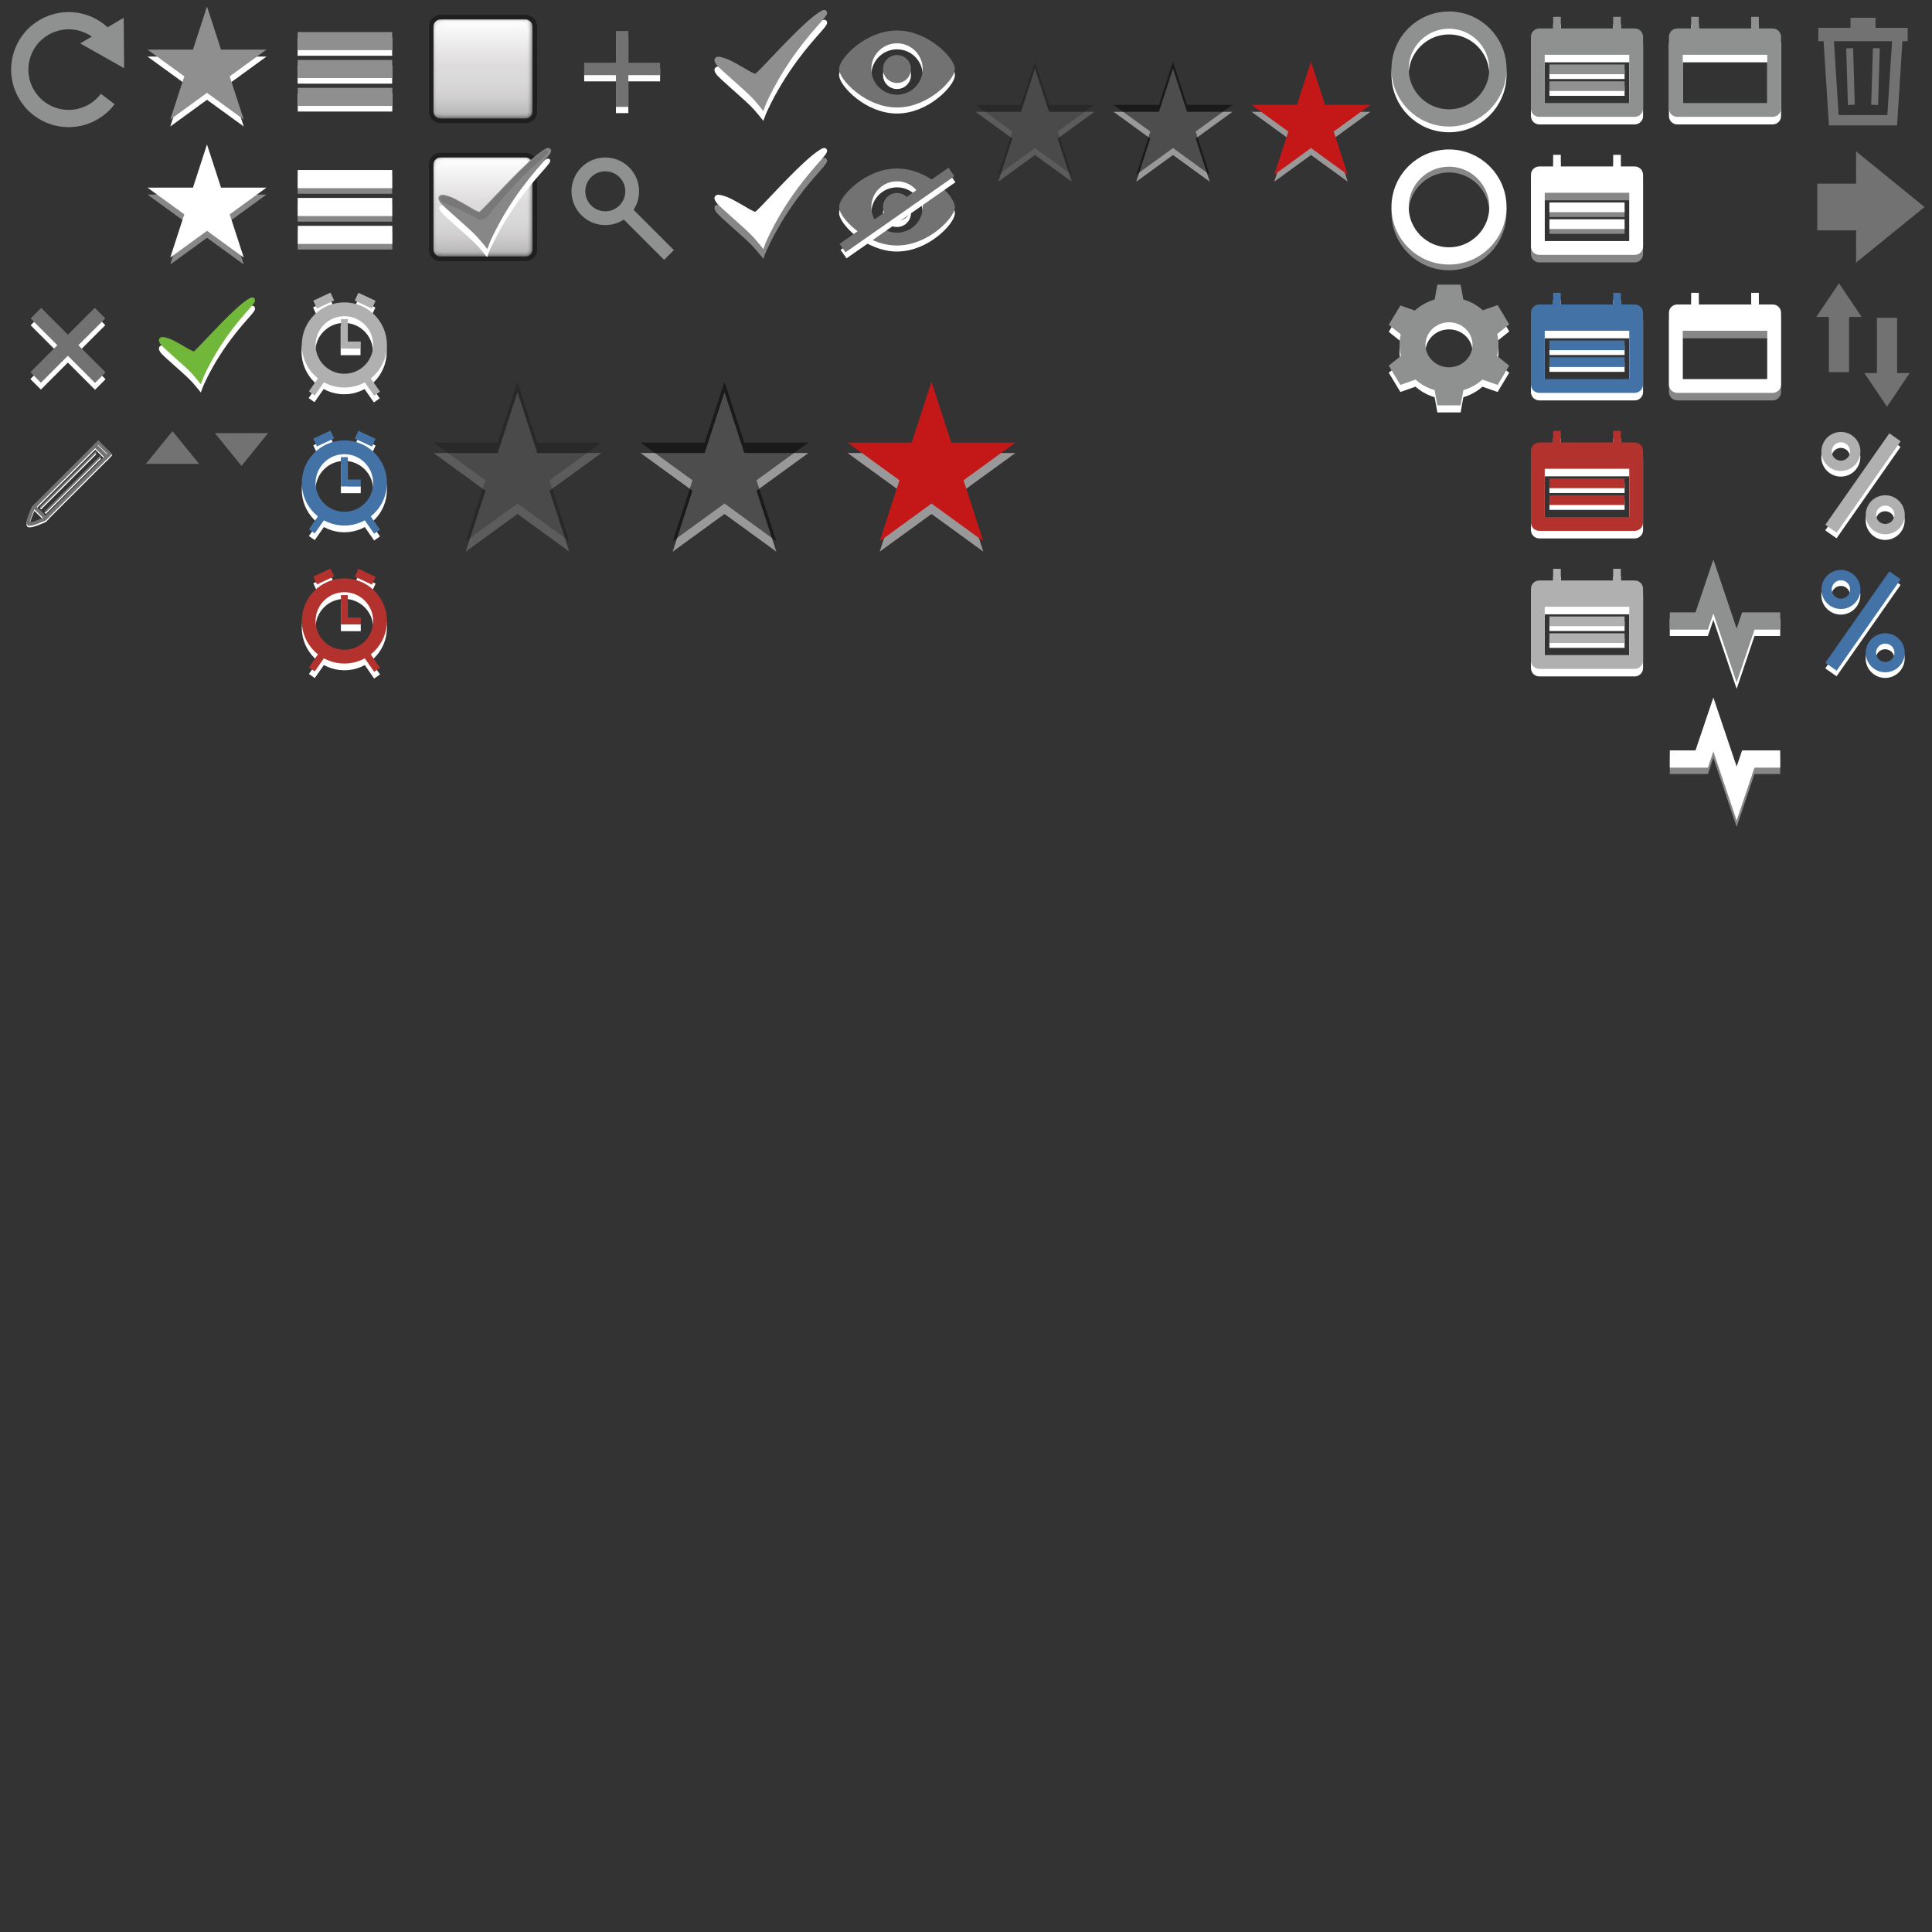 <?xml version="1.0" encoding="utf-8"?>
<!-- Generator: Adobe Illustrator 15.0.2, SVG Export Plug-In . SVG Version: 6.00 Build 0)  -->
<!DOCTYPE svg PUBLIC "-//W3C//DTD SVG 1.1//EN" "http://www.w3.org/Graphics/SVG/1.1/DTD/svg11.dtd">
<svg version="1.1" id="Ebene_1" xmlns="http://www.w3.org/2000/svg" xmlns:xlink="http://www.w3.org/1999/xlink" x="0px" y="0px"
	 width="280px" height="280px" viewBox="0 0 280 280" enable-background="new 0 0 280 280" xml:space="preserve">
<rect x="0" y="0" width="280" height="280" fill="#333333" stroke="none"/>
<g>
	<g>
		<defs>
			<rect id="SVGID_1_" x="20" width="20" height="20"/>
		</defs>
		<clipPath id="SVGID_2_">
			<use xlink:href="#SVGID_1_"  overflow="visible"/>
		</clipPath>
		<polygon clip-path="url(#SVGID_2_)" fill="#FFFFFF" points="29.998,3.559 25.626,17.024 37.078,8.701 22.92,8.701 34.374,17.02 		
			"/>
		<polygon clip-path="url(#SVGID_2_)" fill="none" stroke="#FFFFFF" stroke-miterlimit="10" points="29.998,3.559 25.626,17.024 
			37.078,8.701 22.92,8.701 34.374,17.02 		"/>
		<polygon clip-path="url(#SVGID_2_)" fill="#8F8F8F" points="29.999,2.551 25.627,16.015 37.078,7.692 22.92,7.692 34.374,16.014 
					"/>
		<polygon clip-path="url(#SVGID_2_)" fill="none" stroke="#8F8F8F" stroke-miterlimit="10" points="29.999,2.551 25.627,16.015 
			37.078,7.692 22.92,7.692 34.374,16.014 		"/>
	</g>
</g>
<g>
	<g>
		<defs>
			<rect id="SVGID_3_" x="20" y="20" width="20" height="20"/>
		</defs>
		<clipPath id="SVGID_4_">
			<use xlink:href="#SVGID_3_"  overflow="visible"/>
		</clipPath>
		<polygon clip-path="url(#SVGID_4_)" fill="#878787" points="29.998,23.559 25.626,37.024 37.078,28.701 22.92,28.701 
			34.374,37.02 		"/>
		<polygon clip-path="url(#SVGID_4_)" fill="none" stroke="#878787" stroke-miterlimit="10" points="29.998,23.559 25.626,37.024 
			37.078,28.701 22.92,28.701 34.374,37.02 		"/>
		<polygon clip-path="url(#SVGID_4_)" fill="#FFFFFF" points="29.999,22.551 25.627,36.015 37.078,27.692 22.92,27.692 
			34.374,36.014 		"/>
		<polygon clip-path="url(#SVGID_4_)" fill="none" stroke="#FFFFFF" stroke-miterlimit="10" points="29.999,22.551 25.627,36.015 
			37.078,27.692 22.92,27.692 34.374,36.014 		"/>
	</g>
</g>
<g>
	<g>
		<defs>
			<rect id="SVGID_5_" width="20" height="20"/>
		</defs>
		<clipPath id="SVGID_6_">
			<use xlink:href="#SVGID_5_"  overflow="visible"/>
		</clipPath>
		<g clip-path="url(#SVGID_6_)">
			<defs>
				<rect id="SVGID_7_" width="20" height="20"/>
			</defs>
			<clipPath id="SVGID_8_">
				<use xlink:href="#SVGID_7_"  overflow="visible"/>
			</clipPath>
			<path clip-path="url(#SVGID_8_)" fill="none" stroke="#8F9090" stroke-width="2.5" stroke-miterlimit="10" d="M15.619,14.348
				c-1.674,2.223-4.579,3.34-7.441,2.602c-3.79-0.981-6.066-4.846-5.085-8.637c0.979-3.789,4.845-6.066,8.633-5.086
				c1.856,0.479,3.35,1.651,4.275,3.168"/>
			<polygon clip-path="url(#SVGID_8_)" fill="#8F9090" points="17.434,3.447 12.623,6.281 17.482,9.028 			"/>
			<polygon clip-path="url(#SVGID_8_)" fill="none" stroke="#8F9090" stroke-miterlimit="10" points="17.434,3.447 12.623,6.281 
				17.482,9.028 			"/>
		</g>
	</g>
</g>
<g>
	<g>
		<defs>
			<rect id="SVGID_9_" x="40" width="20" height="20"/>
		</defs>
		<clipPath id="SVGID_10_">
			<use xlink:href="#SVGID_9_"  overflow="visible"/>
		</clipPath>
		<rect x="43.633" y="5.957" clip-path="url(#SVGID_10_)" fill="#FFFFFF" width="12.7" height="1.625"/>
		
			<rect x="43.633" y="5.957" clip-path="url(#SVGID_10_)" fill="none" stroke="#FFFFFF" stroke-miterlimit="10" width="12.7" height="1.625"/>
		<rect x="43.633" y="9.998" clip-path="url(#SVGID_10_)" fill="#FFFFFF" width="12.7" height="1.625"/>
		
			<rect x="43.633" y="9.998" clip-path="url(#SVGID_10_)" fill="none" stroke="#FFFFFF" stroke-miterlimit="10" width="12.7" height="1.625"/>
		<rect x="43.651" y="14.04" clip-path="url(#SVGID_10_)" fill="#FFFFFF" width="12.7" height="1.625"/>
		
			<rect x="43.651" y="14.04" clip-path="url(#SVGID_10_)" fill="none" stroke="#FFFFFF" stroke-miterlimit="10" width="12.7" height="1.625"/>
		<rect x="43.642" y="5.145" clip-path="url(#SVGID_10_)" fill="#8F8F8F" width="12.7" height="1.625"/>
		
			<rect x="43.642" y="5.145" clip-path="url(#SVGID_10_)" fill="none" stroke="#8F8F8F" stroke-miterlimit="10" width="12.7" height="1.625"/>
		<rect x="43.642" y="9.186" clip-path="url(#SVGID_10_)" fill="#8F8F8F" width="12.7" height="1.625"/>
		
			<rect x="43.642" y="9.186" clip-path="url(#SVGID_10_)" fill="none" stroke="#8F8F8F" stroke-miterlimit="10" width="12.7" height="1.625"/>
		<rect x="43.658" y="13.229" clip-path="url(#SVGID_10_)" fill="#8F8F8F" width="12.701" height="1.625"/>
		
			<rect x="43.658" y="13.229" clip-path="url(#SVGID_10_)" fill="none" stroke="#8F8F8F" stroke-miterlimit="10" width="12.701" height="1.625"/>
	</g>
</g>
<g>
	<g>
		<defs>
			<rect id="SVGID_11_" x="40" y="20" width="20" height="20"/>
		</defs>
		<clipPath id="SVGID_12_">
			<use xlink:href="#SVGID_11_"  overflow="visible"/>
		</clipPath>
		<rect x="43.633" y="25.956" clip-path="url(#SVGID_12_)" fill="#878787" width="12.7" height="1.625"/>
		
			<rect x="43.633" y="25.956" clip-path="url(#SVGID_12_)" fill="none" stroke="#878787" stroke-miterlimit="10" width="12.7" height="1.625"/>
		<rect x="43.633" y="29.998" clip-path="url(#SVGID_12_)" fill="#878787" width="12.7" height="1.625"/>
		
			<rect x="43.633" y="29.998" clip-path="url(#SVGID_12_)" fill="none" stroke="#878787" stroke-miterlimit="10" width="12.7" height="1.625"/>
		<rect x="43.65" y="34.04" clip-path="url(#SVGID_12_)" fill="#878787" width="12.701" height="1.625"/>
		
			<rect x="43.65" y="34.04" clip-path="url(#SVGID_12_)" fill="none" stroke="#878787" stroke-miterlimit="10" width="12.701" height="1.625"/>
		<rect x="43.642" y="25.145" clip-path="url(#SVGID_12_)" fill="#FFFFFF" width="12.7" height="1.625"/>
		
			<rect x="43.642" y="25.145" clip-path="url(#SVGID_12_)" fill="none" stroke="#FFFFFF" stroke-miterlimit="10" width="12.7" height="1.625"/>
		<rect x="43.642" y="29.186" clip-path="url(#SVGID_12_)" fill="#FFFFFF" width="12.7" height="1.625"/>
		
			<rect x="43.642" y="29.186" clip-path="url(#SVGID_12_)" fill="none" stroke="#FFFFFF" stroke-miterlimit="10" width="12.7" height="1.625"/>
		<rect x="43.658" y="33.229" clip-path="url(#SVGID_12_)" fill="#FFFFFF" width="12.701" height="1.625"/>
		
			<rect x="43.658" y="33.229" clip-path="url(#SVGID_12_)" fill="none" stroke="#FFFFFF" stroke-miterlimit="10" width="12.701" height="1.625"/>
	</g>
</g>
<g>
	<g>
		<defs>
			<rect id="SVGID_13_" x="60" width="20" height="20"/>
		</defs>
		<clipPath id="SVGID_14_">
			<use xlink:href="#SVGID_13_"  overflow="visible"/>
		</clipPath>
		<g clip-path="url(#SVGID_14_)">
			<defs>
				<rect id="SVGID_15_" x="60" width="20" height="20"/>
			</defs>
			<clipPath id="SVGID_16_">
				<use xlink:href="#SVGID_15_"  overflow="visible"/>
			</clipPath>
			<g clip-path="url(#SVGID_16_)">
				<defs>
					<rect id="SVGID_17_" x="60" width="20" height="20"/>
				</defs>
				<clipPath id="SVGID_18_">
					<use xlink:href="#SVGID_17_"  overflow="visible"/>
				</clipPath>
				<g opacity="0.4" clip-path="url(#SVGID_18_)">
					<g>
						<defs>
							<rect id="SVGID_19_" x="62.171" y="2.171" width="15.659" height="15.659"/>
						</defs>
						<clipPath id="SVGID_20_">
							<use xlink:href="#SVGID_19_"  overflow="visible"/>
						</clipPath>
						<path clip-path="url(#SVGID_20_)" d="M76.149,2.821c0.569,0,1.03,0.461,1.03,1.03v12.298c0,0.569-0.461,1.03-1.03,1.03H63.852
							c-0.569,0-1.03-0.461-1.03-1.03V3.852c0-0.569,0.461-1.03,1.03-1.03H76.149 M76.149,2.171H63.852
							c-0.927,0-1.68,0.753-1.68,1.68v12.298c0,0.927,0.753,1.681,1.68,1.681h12.298c0.927,0,1.681-0.754,1.681-1.681V3.852
							C77.831,2.924,77.076,2.171,76.149,2.171"/>
						<path clip-path="url(#SVGID_20_)" d="M76.149,2.821c0.569,0,1.03,0.461,1.03,1.03v12.298c0,0.569-0.461,1.03-1.03,1.03H63.852
							c-0.569,0-1.03-0.461-1.03-1.03V3.852c0-0.569,0.461-1.03,1.03-1.03H76.149 M76.149,2.171H63.852
							c-0.927,0-1.68,0.753-1.68,1.68v12.298c0,0.927,0.753,1.681,1.68,1.681h12.298c0.927,0,1.681-0.754,1.681-1.681V3.852
							C77.831,2.924,77.076,2.171,76.149,2.171"/>
					</g>
				</g>
			</g>
			<g clip-path="url(#SVGID_16_)">
				<defs>
					<path id="SVGID_21_" d="M63.851,2.822c-0.569,0-1.029,0.461-1.029,1.028v12.298c0,0.57,0.46,1.03,1.029,1.03H76.15
						c0.568,0,1.03-0.46,1.03-1.03V3.85c0-0.567-0.462-1.028-1.03-1.028H63.851z"/>
				</defs>
				<clipPath id="SVGID_22_">
					<use xlink:href="#SVGID_21_"  overflow="visible"/>
				</clipPath>
				<defs>
					<filter id="Adobe_OpacityMaskFilter" filterUnits="userSpaceOnUse" x="62.822" y="2.822" width="14.358" height="14.356">
						<feColorMatrix  type="matrix" values="1 0 0 0 0  0 1 0 0 0  0 0 1 0 0  0 0 0 1 0"/>
					</filter>
				</defs>
				<mask maskUnits="userSpaceOnUse" x="62.822" y="2.822" width="14.358" height="14.356" id="SVGID_23_">
					<g filter="url(#Adobe_OpacityMaskFilter)">
						
							<linearGradient id="SVGID_24_" gradientUnits="userSpaceOnUse" x1="-1.393" y1="-4.18" x2="-0.393" y2="-4.18" gradientTransform="matrix(0 -14.357 -14.357 0 9.999 -2.821)">
							<stop  offset="0" style="stop-color:#4D4D4D"/>
							<stop  offset="0.073" style="stop-color:#363636"/>
							<stop  offset="0.171" style="stop-color:#1E1E1E"/>
							<stop  offset="0.276" style="stop-color:#0D0D0D"/>
							<stop  offset="0.391" style="stop-color:#030303"/>
							<stop  offset="0.533" style="stop-color:#000000"/>
							<stop  offset="1" style="stop-color:#4D4D4D"/>
						</linearGradient>
						<rect x="62.822" y="2.822" clip-path="url(#SVGID_22_)" fill="url(#SVGID_24_)" width="14.358" height="14.356"/>
					</g>
				</mask>
				
					<linearGradient id="SVGID_25_" gradientUnits="userSpaceOnUse" x1="-1.393" y1="-4.18" x2="-0.393" y2="-4.18" gradientTransform="matrix(0 -14.357 -14.357 0 9.999 -2.821)">
					<stop  offset="0" style="stop-color:#B0B0B0"/>
					<stop  offset="0.083" style="stop-color:#BFBEBE"/>
					<stop  offset="0.212" style="stop-color:#D0CECF"/>
					<stop  offset="0.355" style="stop-color:#D9D8D9"/>
					<stop  offset="0.533" style="stop-color:#DDDBDC"/>
					<stop  offset="1" style="stop-color:#FFFFFF"/>
				</linearGradient>
				
					<rect x="62.822" y="2.822" clip-path="url(#SVGID_22_)" mask="url(#SVGID_23_)" fill="url(#SVGID_25_)" width="14.358" height="14.356"/>
			</g>
			<g clip-path="url(#SVGID_16_)">
				<defs>
					<path id="SVGID_26_" d="M63.851,2.822c-0.569,0-1.029,0.461-1.029,1.028v12.298c0,0.57,0.46,1.03,1.029,1.03H76.15
						c0.568,0,1.03-0.46,1.03-1.03V3.85c0-0.567-0.462-1.028-1.03-1.028H63.851z"/>
				</defs>
				<clipPath id="SVGID_27_">
					<use xlink:href="#SVGID_26_"  overflow="visible"/>
				</clipPath>
				<defs>
					<filter id="Adobe_OpacityMaskFilter_1_" filterUnits="userSpaceOnUse" x="62.822" y="2.822" width="14.358" height="14.356">
						<feColorMatrix  type="matrix" values="1 0 0 0 0  0 1 0 0 0  0 0 1 0 0  0 0 0 1 0"/>
					</filter>
				</defs>
				<mask maskUnits="userSpaceOnUse" x="62.822" y="2.822" width="14.358" height="14.356" id="SVGID_28_">
					<g filter="url(#Adobe_OpacityMaskFilter_1_)">
						
							<linearGradient id="SVGID_29_" gradientUnits="userSpaceOnUse" x1="-1.393" y1="-4.18" x2="-0.393" y2="-4.18" gradientTransform="matrix(0 -14.357 -14.357 0 9.999 -2.821)">
							<stop  offset="0" style="stop-color:#4D4D4D"/>
							<stop  offset="0.073" style="stop-color:#363636"/>
							<stop  offset="0.171" style="stop-color:#1E1E1E"/>
							<stop  offset="0.276" style="stop-color:#0D0D0D"/>
							<stop  offset="0.391" style="stop-color:#030303"/>
							<stop  offset="0.533" style="stop-color:#000000"/>
							<stop  offset="1" style="stop-color:#4D4D4D"/>
						</linearGradient>
						<rect x="62.822" y="2.822" clip-path="url(#SVGID_27_)" fill="url(#SVGID_29_)" width="14.358" height="14.356"/>
					</g>
				</mask>
				
					<linearGradient id="SVGID_30_" gradientUnits="userSpaceOnUse" x1="-1.393" y1="-4.18" x2="-0.393" y2="-4.18" gradientTransform="matrix(0 -14.357 -14.357 0 9.999 -2.821)">
					<stop  offset="0" style="stop-color:#B0B0B0"/>
					<stop  offset="0.083" style="stop-color:#BFBEBE"/>
					<stop  offset="0.212" style="stop-color:#D0CECF"/>
					<stop  offset="0.355" style="stop-color:#D9D8D9"/>
					<stop  offset="0.533" style="stop-color:#DDDBDC"/>
					<stop  offset="1" style="stop-color:#FFFFFF"/>
				</linearGradient>
				
					<rect x="62.822" y="2.822" clip-path="url(#SVGID_27_)" mask="url(#SVGID_28_)" fill="url(#SVGID_30_)" width="14.358" height="14.356"/>
			</g>
		</g>
	</g>
</g>
<g>
	<g>
		<defs>
			<rect id="SVGID_31_" x="80" width="20" height="20"/>
		</defs>
		<clipPath id="SVGID_32_">
			<use xlink:href="#SVGID_31_"  overflow="visible"/>
		</clipPath>
		<rect x="89.266" y="5.393" clip-path="url(#SVGID_32_)" fill="#FFFFFF" width="1.8" height="11"/>
		<rect x="84.666" y="9.992" clip-path="url(#SVGID_32_)" fill="#FFFFFF" width="11" height="1.8"/>
		<rect x="89.266" y="4.492" clip-path="url(#SVGID_32_)" fill="#737272" width="1.8" height="11"/>
		<rect x="84.666" y="9.092" clip-path="url(#SVGID_32_)" fill="#737272" width="11" height="1.8"/>
	</g>
</g>
<g>
	<g>
		<defs>
			<rect id="SVGID_33_" x="100" width="20" height="20"/>
		</defs>
		<clipPath id="SVGID_34_">
			<use xlink:href="#SVGID_33_"  overflow="visible"/>
		</clipPath>
		<g clip-path="url(#SVGID_34_)">
			<defs>
				<rect id="SVGID_35_" x="100" width="20" height="20"/>
			</defs>
			<clipPath id="SVGID_36_">
				<use xlink:href="#SVGID_35_"  overflow="visible"/>
			</clipPath>
			<path clip-path="url(#SVGID_36_)" fill="#FFFFFE" d="M110.506,16.763c0,0,0.146-0.402,0.316-0.769
				c2.76-5.944,6.306-9.858,7.878-11.635c1.274-1.439,0.776-1.213,0.211-0.846c-2.3,1.496-6.603,6.302-8.249,7.968
				c-0.304,0.308-0.995,1.032-1.151,1.032c-0.174,0-0.762-0.272-1.099-0.47c-1.282-0.752-2.51-1.486-3.281-1.763
				c-1.641-0.59-1.177-0.029-1.083,0.158c0.293,0.586,4.255,3.762,5.567,5.262C110.021,16.164,110.506,16.763,110.506,16.763"/>
			<path clip-path="url(#SVGID_36_)" fill="none" stroke="#FFFFFF" stroke-width="0.75" stroke-miterlimit="10" d="M110.506,16.763
				c0,0,0.146-0.402,0.316-0.769c2.76-5.944,6.306-9.858,7.878-11.635c1.274-1.439,0.776-1.213,0.211-0.846
				c-2.3,1.496-6.603,6.302-8.249,7.968c-0.304,0.308-0.995,1.032-1.151,1.032c-0.174,0-0.762-0.272-1.099-0.47
				c-1.282-0.752-2.51-1.486-3.281-1.763c-1.641-0.59-1.177-0.029-1.083,0.158c0.293,0.586,4.255,3.762,5.567,5.262
				C110.021,16.164,110.506,16.763,110.506,16.763z"/>
			<path clip-path="url(#SVGID_36_)" fill="#8F8F8F" d="M110.506,15.344c0,0,0.146-0.402,0.316-0.769
				c2.76-5.944,6.306-9.858,7.878-11.635c1.274-1.439,0.776-1.213,0.211-0.846c-2.3,1.496-6.603,6.302-8.249,7.968
				c-0.304,0.308-0.995,1.032-1.151,1.032c-0.174,0-0.762-0.272-1.099-0.469c-1.282-0.752-2.51-1.487-3.281-1.764
				c-1.641-0.59-1.177-0.029-1.083,0.158c0.293,0.586,4.255,3.762,5.567,5.262C110.021,14.745,110.506,15.344,110.506,15.344"/>
			<path clip-path="url(#SVGID_36_)" fill="none" stroke="#8F8F8F" stroke-width="0.75" stroke-miterlimit="10" d="M110.506,15.344
				c0,0,0.146-0.402,0.316-0.769c2.76-5.944,6.306-9.858,7.878-11.635c1.274-1.439,0.776-1.213,0.211-0.846
				c-2.3,1.496-6.603,6.302-8.249,7.968c-0.304,0.308-0.995,1.032-1.151,1.032c-0.174,0-0.762-0.272-1.099-0.469
				c-1.282-0.752-2.51-1.487-3.281-1.764c-1.641-0.59-1.177-0.029-1.083,0.158c0.293,0.586,4.255,3.762,5.567,5.262
				C110.021,14.745,110.506,15.344,110.506,15.344z"/>
		</g>
	</g>
</g>
<g>
	<g>
		<defs>
			<rect id="SVGID_37_" x="100" y="20" width="20" height="20"/>
		</defs>
		<clipPath id="SVGID_38_">
			<use xlink:href="#SVGID_37_"  overflow="visible"/>
		</clipPath>
		<g clip-path="url(#SVGID_38_)">
			<defs>
				<rect id="SVGID_39_" x="100" y="20" width="20" height="20"/>
			</defs>
			<clipPath id="SVGID_40_">
				<use xlink:href="#SVGID_39_"  overflow="visible"/>
			</clipPath>
			<path clip-path="url(#SVGID_40_)" fill="#878787" d="M110.506,36.763c0,0,0.146-0.402,0.316-0.769
				c2.76-5.944,6.306-9.858,7.878-11.635c1.274-1.439,0.776-1.213,0.211-0.846c-2.3,1.496-6.603,6.302-8.249,7.968
				c-0.304,0.308-0.995,1.032-1.151,1.032c-0.174,0-0.762-0.272-1.099-0.47c-1.282-0.752-2.51-1.486-3.281-1.763
				c-1.641-0.59-1.177-0.029-1.083,0.158c0.293,0.586,4.255,3.762,5.567,5.262C110.021,36.164,110.506,36.763,110.506,36.763"/>
			<path clip-path="url(#SVGID_40_)" fill="none" stroke="#878787" stroke-width="0.75" stroke-miterlimit="10" d="M110.506,36.763
				c0,0,0.146-0.402,0.316-0.769c2.76-5.944,6.306-9.858,7.878-11.635c1.274-1.439,0.776-1.213,0.211-0.846
				c-2.3,1.496-6.603,6.302-8.249,7.968c-0.304,0.308-0.995,1.032-1.151,1.032c-0.174,0-0.762-0.272-1.099-0.47
				c-1.282-0.752-2.51-1.486-3.281-1.763c-1.641-0.59-1.177-0.029-1.083,0.158c0.293,0.586,4.255,3.762,5.567,5.262
				C110.021,36.164,110.506,36.763,110.506,36.763z"/>
			<path clip-path="url(#SVGID_40_)" fill="#FFFFFF" d="M110.506,35.344c0,0,0.146-0.402,0.316-0.769
				c2.76-5.944,6.306-9.858,7.878-11.635c1.274-1.439,0.776-1.213,0.211-0.846c-2.3,1.496-6.603,6.302-8.249,7.968
				c-0.304,0.308-0.995,1.032-1.151,1.032c-0.174,0-0.762-0.272-1.099-0.469c-1.282-0.752-2.51-1.487-3.281-1.764
				c-1.641-0.59-1.177-0.029-1.083,0.158c0.293,0.586,4.255,3.762,5.567,5.262C110.021,34.745,110.506,35.344,110.506,35.344"/>
			<path clip-path="url(#SVGID_40_)" fill="none" stroke="#FFFFFF" stroke-width="0.75" stroke-miterlimit="10" d="M110.506,35.344
				c0,0,0.146-0.402,0.316-0.769c2.76-5.944,6.306-9.858,7.878-11.635c1.274-1.439,0.776-1.213,0.211-0.846
				c-2.3,1.496-6.603,6.302-8.249,7.968c-0.304,0.308-0.995,1.032-1.151,1.032c-0.174,0-0.762-0.272-1.099-0.469
				c-1.282-0.752-2.51-1.487-3.281-1.764c-1.641-0.59-1.177-0.029-1.083,0.158c0.293,0.586,4.255,3.762,5.567,5.262
				C110.021,34.745,110.506,35.344,110.506,35.344z"/>
		</g>
	</g>
</g>
<g>
	<g>
		<defs>
			<rect id="SVGID_41_" x="60" y="20" width="20" height="20"/>
		</defs>
		<clipPath id="SVGID_42_">
			<use xlink:href="#SVGID_41_"  overflow="visible"/>
		</clipPath>
		<g clip-path="url(#SVGID_42_)">
			<defs>
				<rect id="SVGID_43_" x="60" y="20" width="20" height="20"/>
			</defs>
			<clipPath id="SVGID_44_">
				<use xlink:href="#SVGID_43_"  overflow="visible"/>
			</clipPath>
			<g clip-path="url(#SVGID_44_)">
				<defs>
					<rect id="SVGID_45_" x="60" y="20" width="20" height="20"/>
				</defs>
				<clipPath id="SVGID_46_">
					<use xlink:href="#SVGID_45_"  overflow="visible"/>
				</clipPath>
				<g opacity="0.4" clip-path="url(#SVGID_46_)">
					<g>
						<defs>
							<rect id="SVGID_47_" x="62.171" y="22.171" width="15.659" height="15.659"/>
						</defs>
						<clipPath id="SVGID_48_">
							<use xlink:href="#SVGID_47_"  overflow="visible"/>
						</clipPath>
						<path clip-path="url(#SVGID_48_)" d="M76.149,22.821c0.569,0,1.03,0.461,1.03,1.03v12.298c0,0.569-0.461,1.03-1.03,1.03
							H63.852c-0.569,0-1.03-0.461-1.03-1.03V23.852c0-0.569,0.461-1.03,1.03-1.03H76.149 M76.149,22.171H63.852
							c-0.927,0-1.68,0.753-1.68,1.68v12.298c0,0.927,0.753,1.681,1.68,1.681h12.298c0.927,0,1.681-0.754,1.681-1.681V23.852
							C77.831,22.924,77.076,22.171,76.149,22.171"/>
						<path clip-path="url(#SVGID_48_)" d="M76.149,22.821c0.569,0,1.03,0.461,1.03,1.03v12.298c0,0.569-0.461,1.03-1.03,1.03
							H63.852c-0.569,0-1.03-0.461-1.03-1.03V23.852c0-0.569,0.461-1.03,1.03-1.03H76.149 M76.149,22.171H63.852
							c-0.927,0-1.68,0.753-1.68,1.68v12.298c0,0.927,0.753,1.681,1.68,1.681h12.298c0.927,0,1.681-0.754,1.681-1.681V23.852
							C77.831,22.924,77.076,22.171,76.149,22.171"/>
					</g>
				</g>
			</g>
			<g clip-path="url(#SVGID_44_)">
				<defs>
					<path id="SVGID_49_" d="M63.851,22.822c-0.569,0-1.029,0.461-1.029,1.028v12.298c0,0.57,0.46,1.03,1.029,1.03H76.15
						c0.568,0,1.03-0.46,1.03-1.03V23.85c0-0.567-0.462-1.028-1.03-1.028H63.851z"/>
				</defs>
				<clipPath id="SVGID_50_">
					<use xlink:href="#SVGID_49_"  overflow="visible"/>
				</clipPath>
				<defs>
					<filter id="Adobe_OpacityMaskFilter_2_" filterUnits="userSpaceOnUse" x="62.822" y="22.822" width="14.358" height="14.356">
						<feColorMatrix  type="matrix" values="1 0 0 0 0  0 1 0 0 0  0 0 1 0 0  0 0 0 1 0"/>
					</filter>
				</defs>
				<mask maskUnits="userSpaceOnUse" x="62.822" y="22.822" width="14.358" height="14.356" id="SVGID_51_">
					<g filter="url(#Adobe_OpacityMaskFilter_2_)">
						
							<linearGradient id="SVGID_52_" gradientUnits="userSpaceOnUse" x1="-2.786" y1="-4.18" x2="-1.786" y2="-4.18" gradientTransform="matrix(0 -14.357 -14.357 0 9.999 -2.821)">
							<stop  offset="0" style="stop-color:#4D4D4D"/>
							<stop  offset="0.073" style="stop-color:#363636"/>
							<stop  offset="0.171" style="stop-color:#1E1E1E"/>
							<stop  offset="0.276" style="stop-color:#0D0D0D"/>
							<stop  offset="0.391" style="stop-color:#030303"/>
							<stop  offset="0.533" style="stop-color:#000000"/>
							<stop  offset="1" style="stop-color:#4D4D4D"/>
						</linearGradient>
						<rect x="62.822" y="22.822" clip-path="url(#SVGID_50_)" fill="url(#SVGID_52_)" width="14.358" height="14.356"/>
					</g>
				</mask>
				
					<linearGradient id="SVGID_53_" gradientUnits="userSpaceOnUse" x1="-2.786" y1="-4.18" x2="-1.786" y2="-4.18" gradientTransform="matrix(0 -14.357 -14.357 0 9.999 -2.821)">
					<stop  offset="0" style="stop-color:#B0B0B0"/>
					<stop  offset="0.083" style="stop-color:#BFBEBE"/>
					<stop  offset="0.212" style="stop-color:#D0CECF"/>
					<stop  offset="0.355" style="stop-color:#D9D8D9"/>
					<stop  offset="0.533" style="stop-color:#DDDBDC"/>
					<stop  offset="1" style="stop-color:#FFFFFF"/>
				</linearGradient>
				
					<rect x="62.822" y="22.822" clip-path="url(#SVGID_50_)" mask="url(#SVGID_51_)" fill="url(#SVGID_53_)" width="14.358" height="14.356"/>
			</g>
			<g clip-path="url(#SVGID_44_)">
				<defs>
					<path id="SVGID_54_" d="M63.851,22.822c-0.569,0-1.029,0.461-1.029,1.028v12.298c0,0.57,0.46,1.03,1.029,1.03H76.15
						c0.568,0,1.03-0.46,1.03-1.03V23.85c0-0.567-0.462-1.028-1.03-1.028H63.851z"/>
				</defs>
				<clipPath id="SVGID_55_">
					<use xlink:href="#SVGID_54_"  overflow="visible"/>
				</clipPath>
				<defs>
					<filter id="Adobe_OpacityMaskFilter_3_" filterUnits="userSpaceOnUse" x="62.822" y="22.822" width="14.358" height="14.356">
						<feColorMatrix  type="matrix" values="1 0 0 0 0  0 1 0 0 0  0 0 1 0 0  0 0 0 1 0"/>
					</filter>
				</defs>
				<mask maskUnits="userSpaceOnUse" x="62.822" y="22.822" width="14.358" height="14.356" id="SVGID_56_">
					<g filter="url(#Adobe_OpacityMaskFilter_3_)">
						
							<linearGradient id="SVGID_57_" gradientUnits="userSpaceOnUse" x1="-2.786" y1="-4.18" x2="-1.786" y2="-4.18" gradientTransform="matrix(0 -14.357 -14.357 0 9.999 -2.821)">
							<stop  offset="0" style="stop-color:#4D4D4D"/>
							<stop  offset="0.073" style="stop-color:#363636"/>
							<stop  offset="0.171" style="stop-color:#1E1E1E"/>
							<stop  offset="0.276" style="stop-color:#0D0D0D"/>
							<stop  offset="0.391" style="stop-color:#030303"/>
							<stop  offset="0.533" style="stop-color:#000000"/>
							<stop  offset="1" style="stop-color:#4D4D4D"/>
						</linearGradient>
						<rect x="62.822" y="22.822" clip-path="url(#SVGID_55_)" fill="url(#SVGID_57_)" width="14.358" height="14.356"/>
					</g>
				</mask>
				
					<linearGradient id="SVGID_58_" gradientUnits="userSpaceOnUse" x1="-2.786" y1="-4.18" x2="-1.786" y2="-4.18" gradientTransform="matrix(0 -14.357 -14.357 0 9.999 -2.821)">
					<stop  offset="0" style="stop-color:#B0B0B0"/>
					<stop  offset="0.083" style="stop-color:#BFBEBE"/>
					<stop  offset="0.212" style="stop-color:#D0CECF"/>
					<stop  offset="0.355" style="stop-color:#D9D8D9"/>
					<stop  offset="0.533" style="stop-color:#DDDBDC"/>
					<stop  offset="1" style="stop-color:#FFFFFF"/>
				</linearGradient>
				
					<rect x="62.822" y="22.822" clip-path="url(#SVGID_55_)" mask="url(#SVGID_56_)" fill="url(#SVGID_58_)" width="14.358" height="14.356"/>
			</g>
			<g clip-path="url(#SVGID_44_)">
				<defs>
					<rect id="SVGID_59_" x="60" y="20" width="20" height="20"/>
				</defs>
				<clipPath id="SVGID_60_">
					<use xlink:href="#SVGID_59_"  overflow="visible"/>
				</clipPath>
				<path clip-path="url(#SVGID_60_)" fill="#FFFFFF" d="M70.505,36.763c0,0,0.146-0.402,0.316-0.769
					c2.761-5.944,6.307-9.858,7.879-11.635c1.273-1.439,0.775-1.213,0.211-0.846c-2.3,1.496-6.604,6.302-8.25,7.968
					c-0.304,0.308-0.995,1.032-1.151,1.032c-0.174,0-0.762-0.272-1.099-0.47c-1.282-0.752-2.51-1.486-3.281-1.763
					c-1.641-0.59-1.177-0.029-1.083,0.158c0.293,0.586,4.255,3.762,5.567,5.262C70.021,36.164,70.505,36.763,70.505,36.763"/>
				<path clip-path="url(#SVGID_60_)" fill="none" stroke="#FFFFFF" stroke-width="0.5" stroke-miterlimit="10" d="M70.505,36.763
					c0,0,0.146-0.402,0.316-0.769c2.761-5.944,6.307-9.858,7.879-11.635c1.273-1.439,0.775-1.213,0.211-0.846
					c-2.3,1.496-6.604,6.302-8.25,7.968c-0.304,0.308-0.995,1.032-1.151,1.032c-0.174,0-0.762-0.272-1.099-0.47
					c-1.282-0.752-2.51-1.486-3.281-1.763c-1.641-0.59-1.177-0.029-1.083,0.158c0.293,0.586,4.255,3.762,5.567,5.262
					C70.021,36.164,70.505,36.763,70.505,36.763z"/>
				<path clip-path="url(#SVGID_60_)" fill="#878787" d="M70.506,35.344c0,0,0.146-0.402,0.316-0.769
					c2.76-5.943,6.306-9.857,7.878-11.635c1.274-1.439,0.776-1.212,0.211-0.845c-2.3,1.495-6.603,6.302-8.249,7.968
					c-0.304,0.307-0.995,1.031-1.151,1.031c-0.174,0-0.762-0.271-1.099-0.469c-1.282-0.752-2.51-1.486-3.281-1.763
					c-1.641-0.59-1.177-0.03-1.083,0.157c0.293,0.586,4.255,3.762,5.567,5.262C70.021,34.745,70.506,35.344,70.506,35.344"/>
				<path clip-path="url(#SVGID_60_)" fill="none" stroke="#878787" stroke-width="0.75" stroke-miterlimit="10" d="M70.506,35.344
					c0,0,0.146-0.402,0.316-0.769c2.76-5.943,6.306-9.857,7.878-11.635c1.274-1.439,0.776-1.212,0.211-0.845
					c-2.3,1.495-6.603,6.302-8.249,7.968c-0.304,0.307-0.995,1.031-1.151,1.031c-0.174,0-0.762-0.271-1.099-0.469
					c-1.282-0.752-2.51-1.486-3.281-1.763c-1.641-0.59-1.177-0.03-1.083,0.157c0.293,0.586,4.255,3.762,5.567,5.262
					C70.021,34.745,70.506,35.344,70.506,35.344z"/>
				<g opacity="0.2" clip-path="url(#SVGID_60_)">
					<g>
						<defs>
							<rect id="SVGID_61_" x="63.759" y="21.715" width="15.665" height="10.144"/>
						</defs>
						<clipPath id="SVGID_62_">
							<use xlink:href="#SVGID_61_"  overflow="visible"/>
						</clipPath>
						<path clip-path="url(#SVGID_62_)" fill="#3A3A3A" d="M70.493,31.161c0,0,1.17-1.434,1.436-1.737
							c4.168-4.772,4.015-4.391,5.768-5.976c1.459-1.319,1.778-1.72,1.214-1.353c-2.3,1.495-6.604,6.302-8.249,7.968
							c-0.304,0.307-0.995,1.031-1.151,1.031c-0.175,0-0.763-0.271-1.099-0.469c-1.283-0.752-2.511-1.486-3.281-1.763
							c-1.641-0.59-1.055,0.18-0.857,0.247c0.793,0.265,3.531,1.52,5.153,2.423C69.966,31.832,70.493,31.161,70.493,31.161"/>
						<path clip-path="url(#SVGID_62_)" fill="none" stroke="#3A3A3A" stroke-width="0.5" stroke-miterlimit="10" d="M70.493,31.161
							c0,0,1.17-1.434,1.436-1.737c4.168-4.772,4.015-4.391,5.768-5.976c1.459-1.319,1.778-1.72,1.214-1.353
							c-2.3,1.495-6.604,6.302-8.249,7.968c-0.304,0.307-0.995,1.031-1.151,1.031c-0.175,0-0.763-0.271-1.099-0.469
							c-1.283-0.752-2.511-1.486-3.281-1.763c-1.641-0.59-1.055,0.18-0.857,0.247c0.793,0.265,3.531,1.52,5.153,2.423
							C69.966,31.832,70.493,31.161,70.493,31.161z"/>
					</g>
				</g>
			</g>
		</g>
	</g>
</g>
<g>
	<g>
		<defs>
			<rect id="SVGID_63_" x="140" width="20" height="40"/>
		</defs>
		<clipPath id="SVGID_64_">
			<use xlink:href="#SVGID_63_"  overflow="visible"/>
		</clipPath>
		<g clip-path="url(#SVGID_64_)">
			<defs>
				<rect id="SVGID_65_" x="140" width="20" height="40"/>
			</defs>
			<clipPath id="SVGID_66_">
				<use xlink:href="#SVGID_65_"  overflow="visible"/>
			</clipPath>
			<g clip-path="url(#SVGID_66_)">
				<defs>
					<rect id="SVGID_67_" x="140" width="20" height="40"/>
				</defs>
				<clipPath id="SVGID_68_">
					<use xlink:href="#SVGID_67_"  overflow="visible"/>
				</clipPath>
				<g opacity="0.2" clip-path="url(#SVGID_68_)">
					<g>
						<defs>
							<rect id="SVGID_69_" x="141.381" y="9.941" width="17.235" height="16.393"/>
						</defs>
						<clipPath id="SVGID_70_">
							<use xlink:href="#SVGID_69_"  overflow="visible"/>
						</clipPath>
						<polygon clip-path="url(#SVGID_70_)" fill="#FFFFFF" points="149.998,11.56 145.626,25.024 157.078,16.702 142.92,16.702 
							154.374,25.021 						"/>
						<polygon clip-path="url(#SVGID_70_)" fill="none" stroke="#FFFFFF" stroke-miterlimit="10" points="149.998,11.56 
							145.626,25.024 157.078,16.702 142.92,16.702 154.374,25.021 						"/>
					</g>
				</g>
				<g opacity="0.2" clip-path="url(#SVGID_68_)">
					<g>
						<defs>
							<rect id="SVGID_71_" x="141.381" y="8.933" width="17.235" height="16.391"/>
						</defs>
						<clipPath id="SVGID_72_">
							<use xlink:href="#SVGID_71_"  overflow="visible"/>
						</clipPath>
						<polygon clip-path="url(#SVGID_72_)" fill="#010202" points="149.999,10.551 145.627,24.014 157.078,15.692 142.92,15.692 
							154.374,24.013 						"/>
						<polygon clip-path="url(#SVGID_72_)" fill="none" stroke="#010202" stroke-miterlimit="10" points="149.999,10.551 
							145.627,24.014 157.078,15.692 142.92,15.692 154.374,24.013 						"/>
					</g>
				</g>
			</g>
		</g>
	</g>
</g>
<g>
	<g>
		<defs>
			<rect id="SVGID_73_" x="160" width="20" height="40"/>
		</defs>
		<clipPath id="SVGID_74_">
			<use xlink:href="#SVGID_73_"  overflow="visible"/>
		</clipPath>
		<g clip-path="url(#SVGID_74_)">
			<defs>
				<rect id="SVGID_75_" x="160" width="20" height="40"/>
			</defs>
			<clipPath id="SVGID_76_">
				<use xlink:href="#SVGID_75_"  overflow="visible"/>
			</clipPath>
			<g clip-path="url(#SVGID_76_)">
				<defs>
					<rect id="SVGID_77_" x="160" width="20" height="40"/>
				</defs>
				<clipPath id="SVGID_78_">
					<use xlink:href="#SVGID_77_"  overflow="visible"/>
				</clipPath>
				<g opacity="0.5" clip-path="url(#SVGID_78_)">
					<g>
						<defs>
							<rect id="SVGID_79_" x="161.381" y="9.941" width="17.235" height="16.393"/>
						</defs>
						<clipPath id="SVGID_80_">
							<use xlink:href="#SVGID_79_"  overflow="visible"/>
						</clipPath>
						<polygon clip-path="url(#SVGID_80_)" fill="#FFFFFF" points="169.998,11.56 165.626,25.024 177.078,16.702 162.92,16.702 
							174.374,25.021 						"/>
						<polygon clip-path="url(#SVGID_80_)" fill="none" stroke="#FFFFFF" stroke-miterlimit="10" points="169.998,11.56 
							165.626,25.024 177.078,16.702 162.92,16.702 174.374,25.021 						"/>
					</g>
				</g>
				<g opacity="0.5" clip-path="url(#SVGID_78_)">
					<g>
						<defs>
							<rect id="SVGID_81_" x="161.381" y="8.933" width="17.235" height="16.391"/>
						</defs>
						<clipPath id="SVGID_82_">
							<use xlink:href="#SVGID_81_"  overflow="visible"/>
						</clipPath>
						<polygon clip-path="url(#SVGID_82_)" fill="#010202" points="169.999,10.551 165.627,24.014 177.078,15.692 162.92,15.692 
							174.374,24.013 						"/>
						<polygon clip-path="url(#SVGID_82_)" fill="none" stroke="#010202" stroke-miterlimit="10" points="169.999,10.551 
							165.627,24.014 177.078,15.692 162.92,15.692 174.374,24.013 						"/>
					</g>
				</g>
			</g>
		</g>
	</g>
</g>
<g>
	<g>
		<defs>
			<rect id="SVGID_83_" x="180" width="20" height="40"/>
		</defs>
		<clipPath id="SVGID_84_">
			<use xlink:href="#SVGID_83_"  overflow="visible"/>
		</clipPath>
		<g clip-path="url(#SVGID_84_)">
			<defs>
				<rect id="SVGID_85_" x="180" width="20" height="40"/>
			</defs>
			<clipPath id="SVGID_86_">
				<use xlink:href="#SVGID_85_"  overflow="visible"/>
			</clipPath>
			<g clip-path="url(#SVGID_86_)">
				<defs>
					<rect id="SVGID_87_" x="180" width="20" height="40"/>
				</defs>
				<clipPath id="SVGID_88_">
					<use xlink:href="#SVGID_87_"  overflow="visible"/>
				</clipPath>
				<g opacity="0.5" clip-path="url(#SVGID_88_)">
					<g>
						<defs>
							<rect id="SVGID_89_" x="181.381" y="9.941" width="17.235" height="16.393"/>
						</defs>
						<clipPath id="SVGID_90_">
							<use xlink:href="#SVGID_89_"  overflow="visible"/>
						</clipPath>
						<polygon clip-path="url(#SVGID_90_)" fill="#FFFFFF" points="189.998,11.56 185.626,25.024 197.078,16.702 182.92,16.702 
							194.374,25.021 						"/>
						<polygon clip-path="url(#SVGID_90_)" fill="none" stroke="#FFFFFF" stroke-miterlimit="10" points="189.998,11.56 
							185.626,25.024 197.078,16.702 182.92,16.702 194.374,25.021 						"/>
					</g>
				</g>
			</g>
			<polygon clip-path="url(#SVGID_86_)" fill="#C41718" points="189.999,10.551 185.627,24.014 197.078,15.692 182.92,15.692 
				194.374,24.013 			"/>
			<polygon clip-path="url(#SVGID_86_)" fill="none" stroke="#C41718" stroke-miterlimit="10" points="189.999,10.551 
				185.627,24.014 197.078,15.692 182.92,15.692 194.374,24.013 			"/>
		</g>
	</g>
</g>
<g>
	<g>
		<defs>
			<rect id="SVGID_91_" x="200" width="20" height="20"/>
		</defs>
		<clipPath id="SVGID_92_">
			<use xlink:href="#SVGID_91_"  overflow="visible"/>
		</clipPath>
		<g clip-path="url(#SVGID_92_)">
			<defs>
				<rect id="SVGID_93_" x="200" width="20" height="20"/>
			</defs>
			<clipPath id="SVGID_94_">
				<use xlink:href="#SVGID_93_"  overflow="visible"/>
			</clipPath>
			
				<circle clip-path="url(#SVGID_94_)" fill="none" stroke="#FFFFFF" stroke-width="2.5" stroke-miterlimit="10" cx="210" cy="10.833" r="7.088"/>
			
				<circle clip-path="url(#SVGID_94_)" fill="none" stroke="#8F9090" stroke-width="2.5" stroke-miterlimit="10" cx="210" cy="10" r="7.088"/>
		</g>
	</g>
</g>
<g>
	<g>
		<defs>
			<rect id="SVGID_95_" x="200" y="20" width="20" height="20"/>
		</defs>
		<clipPath id="SVGID_96_">
			<use xlink:href="#SVGID_95_"  overflow="visible"/>
		</clipPath>
		<g clip-path="url(#SVGID_96_)">
			<defs>
				<rect id="SVGID_97_" x="200" y="20" width="20" height="20"/>
			</defs>
			<clipPath id="SVGID_98_">
				<use xlink:href="#SVGID_97_"  overflow="visible"/>
			</clipPath>
			
				<circle clip-path="url(#SVGID_98_)" fill="none" stroke="#878787" stroke-width="2.5" stroke-miterlimit="10" cx="210" cy="30.833" r="7.088"/>
			
				<circle clip-path="url(#SVGID_98_)" fill="none" stroke="#FFFFFF" stroke-width="2.5" stroke-miterlimit="10" cx="210" cy="30" r="7.088"/>
		</g>
	</g>
</g>
<g>
	<g>
		<defs>
			<rect id="SVGID_99_" x="80" y="20" width="20" height="20"/>
		</defs>
		<clipPath id="SVGID_100_">
			<use xlink:href="#SVGID_99_"  overflow="visible"/>
		</clipPath>
		<g clip-path="url(#SVGID_100_)">
			<defs>
				<rect id="SVGID_101_" x="80" y="20" width="20" height="20"/>
			</defs>
			<clipPath id="SVGID_102_">
				<use xlink:href="#SVGID_101_"  overflow="visible"/>
			</clipPath>
			
				<circle clip-path="url(#SVGID_102_)" fill="none" stroke="#8F9090" stroke-width="2" stroke-miterlimit="10" cx="87.724" cy="27.724" r="3.898"/>
			
				<line clip-path="url(#SVGID_102_)" fill="none" stroke="#8F9090" stroke-width="2" stroke-miterlimit="10" x1="90.481" y1="30.481" x2="96.956" y2="36.956"/>
		</g>
	</g>
</g>
<g>
	<g>
		<defs>
			<rect id="SVGID_103_" x="220" width="20" height="20"/>
		</defs>
		<clipPath id="SVGID_104_">
			<use xlink:href="#SVGID_103_"  overflow="visible"/>
		</clipPath>
		<rect x="224.555" y="10.047" clip-path="url(#SVGID_104_)" fill="#FFFFFF" width="10.891" height="1.406"/>
		<rect x="224.555" y="12.485" clip-path="url(#SVGID_104_)" fill="#FFFFFF" width="10.891" height="1.406"/>
		<g clip-path="url(#SVGID_104_)">
			<defs>
				<rect id="SVGID_105_" x="220" width="20" height="20"/>
			</defs>
			<clipPath id="SVGID_106_">
				<use xlink:href="#SVGID_105_"  overflow="visible"/>
			</clipPath>
			<path clip-path="url(#SVGID_106_)" fill="none" stroke="#FFFFFF" stroke-width="2" stroke-miterlimit="8" d="M222.875,16.831
				c0,0.11,0.089,0.2,0.2,0.2h13.85c0.11,0,0.2-0.09,0.2-0.2V6.419c0-0.111-0.09-0.2-0.2-0.2h-13.85c-0.111,0-0.2,0.089-0.2,0.2
				V16.831z"/>
			<rect x="222.875" y="6.218" clip-path="url(#SVGID_106_)" fill="#FFFFFF" width="14.25" height="2.813"/>
			<rect x="225.094" y="3.531" clip-path="url(#SVGID_106_)" fill="#FFFFFF" width="1.11" height="2.438"/>
			<rect x="233.796" y="3.531" clip-path="url(#SVGID_106_)" fill="#FFFFFF" width="1.108" height="2.438"/>
			<path clip-path="url(#SVGID_106_)" fill="none" stroke="#8F9090" stroke-width="2" stroke-miterlimit="8" d="M222.875,15.737
				c0,0.11,0.089,0.2,0.2,0.2h13.85c0.11,0,0.2-0.09,0.2-0.2V5.325c0-0.111-0.09-0.2-0.2-0.2h-13.85c-0.111,0-0.2,0.089-0.2,0.2
				V15.737z"/>
			<rect x="222.875" y="5.124" clip-path="url(#SVGID_106_)" fill="#8F9090" width="14.25" height="2.813"/>
			<rect x="225.094" y="2.437" clip-path="url(#SVGID_106_)" fill="#8F9090" width="1.11" height="2.438"/>
			<rect x="233.796" y="2.437" clip-path="url(#SVGID_106_)" fill="#8F9090" width="1.108" height="2.438"/>
			<rect x="224.555" y="9.344" clip-path="url(#SVGID_106_)" fill="#8F9090" width="10.891" height="1.406"/>
			<rect x="224.555" y="11.781" clip-path="url(#SVGID_106_)" fill="#8F9090" width="10.891" height="1.406"/>
		</g>
	</g>
</g>
<g>
	<g>
		<defs>
			<rect id="SVGID_107_" x="240" width="20" height="20"/>
		</defs>
		<clipPath id="SVGID_108_">
			<use xlink:href="#SVGID_107_"  overflow="visible"/>
		</clipPath>
		<g clip-path="url(#SVGID_108_)">
			<defs>
				<rect id="SVGID_109_" x="240" width="20" height="20"/>
			</defs>
			<clipPath id="SVGID_110_">
				<use xlink:href="#SVGID_109_"  overflow="visible"/>
			</clipPath>
			<path clip-path="url(#SVGID_110_)" fill="none" stroke="#FFFFFF" stroke-width="2" stroke-miterlimit="8" d="M242.875,16.831
				c0,0.11,0.089,0.2,0.2,0.2h13.85c0.11,0,0.2-0.09,0.2-0.2V6.419c0-0.111-0.09-0.2-0.2-0.2h-13.85c-0.111,0-0.2,0.089-0.2,0.2
				V16.831z"/>
			<rect x="242.875" y="6.218" clip-path="url(#SVGID_110_)" fill="#FFFFFF" width="14.25" height="2.813"/>
			<rect x="245.094" y="3.531" clip-path="url(#SVGID_110_)" fill="#FFFFFF" width="1.11" height="2.438"/>
			<rect x="253.796" y="3.531" clip-path="url(#SVGID_110_)" fill="#FFFFFF" width="1.108" height="2.438"/>
			<path clip-path="url(#SVGID_110_)" fill="none" stroke="#8F9090" stroke-width="2" stroke-miterlimit="8" d="M242.875,15.737
				c0,0.11,0.089,0.2,0.2,0.2h13.85c0.11,0,0.2-0.09,0.2-0.2V5.325c0-0.111-0.09-0.2-0.2-0.2h-13.85c-0.111,0-0.2,0.089-0.2,0.2
				V15.737z"/>
			<rect x="242.875" y="5.124" clip-path="url(#SVGID_110_)" fill="#8F9090" width="14.25" height="2.813"/>
			<rect x="245.094" y="2.437" clip-path="url(#SVGID_110_)" fill="#8F9090" width="1.11" height="2.438"/>
			<rect x="253.796" y="2.437" clip-path="url(#SVGID_110_)" fill="#8F9090" width="1.108" height="2.438"/>
		</g>
	</g>
</g>
<g>
	<g>
		<defs>
			<rect id="SVGID_111_" x="260" width="20" height="20"/>
		</defs>
		<clipPath id="SVGID_112_">
			<use xlink:href="#SVGID_111_"  overflow="visible"/>
		</clipPath>
		<g clip-path="url(#SVGID_112_)">
			<defs>
				<rect id="SVGID_113_" x="260" width="20" height="20"/>
			</defs>
			<clipPath id="SVGID_114_">
				<use xlink:href="#SVGID_113_"  overflow="visible"/>
			</clipPath>
			<polyline clip-path="url(#SVGID_114_)" fill="none" stroke="#737272" stroke-width="1.5" stroke-miterlimit="10" points="
				265.016,5.605 265.766,17.422 274.234,17.422 274.984,5.605 			"/>
		</g>
		<rect x="263.523" y="4.032" clip-path="url(#SVGID_112_)" fill="#737272" width="12.953" height="1.938"/>
		<rect x="268.188" y="2.578" clip-path="url(#SVGID_112_)" fill="#737272" width="3.625" height="1.642"/>
		
			<line clip-path="url(#SVGID_112_)" fill="none" stroke="#737272" stroke-miterlimit="10" x1="268.064" y1="6.994" x2="268.311" y2="15.196"/>
		
			<line clip-path="url(#SVGID_112_)" fill="none" stroke="#737272" stroke-miterlimit="10" x1="271.936" y1="6.994" x2="271.689" y2="15.196"/>
	</g>
</g>
<g>
	<g>
		<defs>
			<rect id="SVGID_115_" x="220" y="20" width="20" height="20"/>
		</defs>
		<clipPath id="SVGID_116_">
			<use xlink:href="#SVGID_115_"  overflow="visible"/>
		</clipPath>
		<rect x="224.555" y="30.047" clip-path="url(#SVGID_116_)" fill="#878787" width="10.891" height="1.406"/>
		<rect x="224.555" y="32.485" clip-path="url(#SVGID_116_)" fill="#878787" width="10.891" height="1.406"/>
		<g clip-path="url(#SVGID_116_)">
			<defs>
				<rect id="SVGID_117_" x="220" y="20" width="20" height="20"/>
			</defs>
			<clipPath id="SVGID_118_">
				<use xlink:href="#SVGID_117_"  overflow="visible"/>
			</clipPath>
			<path clip-path="url(#SVGID_118_)" fill="none" stroke="#878787" stroke-width="2" stroke-miterlimit="8" d="M222.875,36.831
				c0,0.11,0.089,0.2,0.2,0.2h13.85c0.11,0,0.2-0.09,0.2-0.2V26.419c0-0.111-0.09-0.2-0.2-0.2h-13.85c-0.111,0-0.2,0.089-0.2,0.2
				V36.831z"/>
			<rect x="222.875" y="26.218" clip-path="url(#SVGID_118_)" fill="#878787" width="14.25" height="2.813"/>
			<rect x="225.094" y="23.531" clip-path="url(#SVGID_118_)" fill="#878787" width="1.11" height="2.438"/>
			<rect x="233.796" y="23.531" clip-path="url(#SVGID_118_)" fill="#878787" width="1.108" height="2.438"/>
			<path clip-path="url(#SVGID_118_)" fill="none" stroke="#FFFFFF" stroke-width="2" stroke-miterlimit="8" d="M222.875,35.737
				c0,0.11,0.089,0.2,0.2,0.2h13.85c0.11,0,0.2-0.09,0.2-0.2V25.325c0-0.111-0.09-0.2-0.2-0.2h-13.85c-0.111,0-0.2,0.089-0.2,0.2
				V35.737z"/>
			<rect x="222.875" y="25.124" clip-path="url(#SVGID_118_)" fill="#FFFFFF" width="14.25" height="2.813"/>
			<rect x="225.094" y="22.437" clip-path="url(#SVGID_118_)" fill="#FFFFFF" width="1.11" height="2.438"/>
			<rect x="233.796" y="22.437" clip-path="url(#SVGID_118_)" fill="#FFFFFF" width="1.108" height="2.438"/>
			<rect x="224.555" y="29.344" clip-path="url(#SVGID_118_)" fill="#FFFFFF" width="10.891" height="1.406"/>
			<rect x="224.555" y="31.781" clip-path="url(#SVGID_118_)" fill="#FFFFFF" width="10.891" height="1.406"/>
		</g>
	</g>
</g>
<g>
	<g>
		<defs>
			<rect id="SVGID_119_" x="240" y="40" width="20" height="20"/>
		</defs>
		<clipPath id="SVGID_120_">
			<use xlink:href="#SVGID_119_"  overflow="visible"/>
		</clipPath>
		<g clip-path="url(#SVGID_120_)">
			<defs>
				<rect id="SVGID_121_" x="240" y="40" width="20" height="20"/>
			</defs>
			<clipPath id="SVGID_122_">
				<use xlink:href="#SVGID_121_"  overflow="visible"/>
			</clipPath>
			<path clip-path="url(#SVGID_122_)" fill="none" stroke="#878787" stroke-width="2" stroke-miterlimit="8" d="M242.875,56.831
				c0,0.11,0.089,0.2,0.2,0.2h13.85c0.11,0,0.2-0.09,0.2-0.2V46.419c0-0.111-0.09-0.2-0.2-0.2h-13.85c-0.111,0-0.2,0.089-0.2,0.2
				V56.831z"/>
			<rect x="242.875" y="46.218" clip-path="url(#SVGID_122_)" fill="#878787" width="14.25" height="2.813"/>
			<rect x="245.094" y="43.531" clip-path="url(#SVGID_122_)" fill="#878787" width="1.11" height="2.438"/>
			<rect x="253.796" y="43.531" clip-path="url(#SVGID_122_)" fill="#878787" width="1.108" height="2.438"/>
			<path clip-path="url(#SVGID_122_)" fill="none" stroke="#FFFFFF" stroke-width="2" stroke-miterlimit="8" d="M242.875,55.737
				c0,0.11,0.089,0.2,0.2,0.2h13.85c0.11,0,0.2-0.09,0.2-0.2V45.325c0-0.111-0.09-0.2-0.2-0.2h-13.85c-0.111,0-0.2,0.089-0.2,0.2
				V55.737z"/>
			<rect x="242.875" y="45.124" clip-path="url(#SVGID_122_)" fill="#FFFFFF" width="14.25" height="2.813"/>
			<rect x="245.094" y="42.437" clip-path="url(#SVGID_122_)" fill="#FFFFFF" width="1.11" height="2.438"/>
			<rect x="253.796" y="42.437" clip-path="url(#SVGID_122_)" fill="#FFFFFF" width="1.108" height="2.438"/>
		</g>
	</g>
</g>
<g>
	<g>
		<defs>
			<rect id="SVGID_123_" x="260" y="20" width="20" height="20"/>
		</defs>
		<clipPath id="SVGID_124_">
			<use xlink:href="#SVGID_123_"  overflow="visible"/>
		</clipPath>
		<polygon clip-path="url(#SVGID_124_)" fill="#737272" points="269.5,37.012 278.125,30 269.5,22.989 		"/>
		<g clip-path="url(#SVGID_124_)">
			<defs>
				<rect id="SVGID_125_" x="260" y="20" width="20" height="20"/>
			</defs>
			<clipPath id="SVGID_126_">
				<use xlink:href="#SVGID_125_"  overflow="visible"/>
			</clipPath>
			<polygon clip-path="url(#SVGID_126_)" fill="none" stroke="#727272" stroke-miterlimit="10" points="269.5,37.012 278.125,30 
				269.5,22.989 			"/>
		</g>
		<rect x="263.875" y="27.115" clip-path="url(#SVGID_124_)" fill="#737272" width="5.625" height="5.77"/>
		
			<rect x="263.875" y="27.115" clip-path="url(#SVGID_124_)" fill="none" stroke="#727272" stroke-miterlimit="10" width="5.625" height="5.77"/>
	</g>
</g>
<g>
	<g>
		<defs>
			<rect id="SVGID_127_" x="120" width="20" height="20"/>
		</defs>
		<clipPath id="SVGID_128_">
			<use xlink:href="#SVGID_127_"  overflow="visible"/>
		</clipPath>
		<g clip-path="url(#SVGID_128_)">
			<defs>
				<rect id="SVGID_129_" x="120" width="20" height="20"/>
			</defs>
			<clipPath id="SVGID_130_">
				<use xlink:href="#SVGID_129_"  overflow="visible"/>
			</clipPath>
			<path clip-path="url(#SVGID_130_)" fill="#FFFFFF" d="M137.891,10.875c0,1.188-3.533,5.078-7.891,5.078s-7.89-3.89-7.89-5.078
				s3.532-5.078,7.89-5.078S137.891,9.687,137.891,10.875 M134.224,10.875c0-2.333-1.891-4.224-4.223-4.224
				c-2.333,0-4.223,1.891-4.223,4.224c0,2.332,1.89,4.224,4.223,4.224C132.333,15.099,134.224,13.207,134.224,10.875"/>
			<path clip-path="url(#SVGID_130_)" fill="none" stroke="#FFFFFF" stroke-miterlimit="10" d="M137.891,10.875
				c0,1.188-3.533,5.078-7.891,5.078s-7.89-3.89-7.89-5.078s3.532-5.078,7.89-5.078S137.891,9.687,137.891,10.875z M134.224,10.875
				c0-2.333-1.891-4.224-4.223-4.224c-2.333,0-4.223,1.891-4.223,4.224c0,2.332,1.89,4.224,4.223,4.224
				C132.333,15.099,134.224,13.207,134.224,10.875z"/>
			<path clip-path="url(#SVGID_130_)" fill="#FFFFFF" d="M131.531,10.875c0,0.846-0.686,1.531-1.531,1.531
				c-0.846,0-1.532-0.685-1.532-1.531s0.686-1.531,1.532-1.531C130.845,9.344,131.531,10.029,131.531,10.875"/>
			<circle clip-path="url(#SVGID_130_)" fill="none" stroke="#FFFFFF" stroke-miterlimit="10" cx="130" cy="10.875" r="1.531"/>
			<path clip-path="url(#SVGID_130_)" fill="#727272" d="M137.891,10c0,1.188-3.533,5.078-7.891,5.078s-7.89-3.89-7.89-5.078
				s3.532-5.078,7.89-5.078S137.891,8.812,137.891,10 M134.224,10c0-2.333-1.891-4.224-4.223-4.224
				c-2.333,0-4.223,1.891-4.223,4.224c0,2.332,1.89,4.224,4.223,4.224C132.333,14.224,134.224,12.332,134.224,10"/>
			<path clip-path="url(#SVGID_130_)" fill="none" stroke="#727272" stroke-miterlimit="10" d="M137.891,10
				c0,1.188-3.533,5.078-7.891,5.078s-7.89-3.89-7.89-5.078s3.532-5.078,7.89-5.078S137.891,8.812,137.891,10z M134.224,10
				c0-2.333-1.891-4.224-4.223-4.224c-2.333,0-4.223,1.891-4.223,4.224c0,2.332,1.89,4.224,4.223,4.224
				C132.333,14.224,134.224,12.332,134.224,10z"/>
			<path clip-path="url(#SVGID_130_)" fill="#727272" d="M131.531,10c0,0.846-0.686,1.531-1.531,1.531
				c-0.846,0-1.532-0.685-1.532-1.531s0.686-1.531,1.532-1.531C130.845,8.469,131.531,9.154,131.531,10"/>
			<circle clip-path="url(#SVGID_130_)" fill="none" stroke="#727272" stroke-miterlimit="10" cx="130" cy="10" r="1.531"/>
		</g>
	</g>
</g>
<g>
	<g>
		<defs>
			<rect id="SVGID_131_" x="120" y="20" width="20" height="20"/>
		</defs>
		<clipPath id="SVGID_132_">
			<use xlink:href="#SVGID_131_"  overflow="visible"/>
		</clipPath>
		<g clip-path="url(#SVGID_132_)">
			<defs>
				<rect id="SVGID_133_" x="120" y="20" width="20" height="20"/>
			</defs>
			<clipPath id="SVGID_134_">
				<use xlink:href="#SVGID_133_"  overflow="visible"/>
			</clipPath>
			<path clip-path="url(#SVGID_134_)" fill="#FFFFFF" d="M137.891,30.875c0,1.188-3.533,5.078-7.891,5.078s-7.89-3.89-7.89-5.078
				s3.532-5.078,7.89-5.078S137.891,29.687,137.891,30.875 M134.224,30.875c0-2.333-1.891-4.224-4.223-4.224
				c-2.333,0-4.223,1.891-4.223,4.224c0,2.332,1.89,4.224,4.223,4.224C132.333,35.099,134.224,33.207,134.224,30.875"/>
			<path clip-path="url(#SVGID_134_)" fill="none" stroke="#FFFFFF" stroke-miterlimit="10" d="M137.891,30.875
				c0,1.188-3.533,5.078-7.891,5.078s-7.89-3.89-7.89-5.078s3.532-5.078,7.89-5.078S137.891,29.687,137.891,30.875z M134.224,30.875
				c0-2.333-1.891-4.224-4.223-4.224c-2.333,0-4.223,1.891-4.223,4.224c0,2.332,1.89,4.224,4.223,4.224
				C132.333,35.099,134.224,33.207,134.224,30.875z"/>
			<path clip-path="url(#SVGID_134_)" fill="#FFFFFF" d="M131.531,30.875c0,0.846-0.686,1.531-1.531,1.531
				c-0.846,0-1.532-0.685-1.532-1.531s0.686-1.531,1.532-1.531C130.845,29.344,131.531,30.029,131.531,30.875"/>
			<circle clip-path="url(#SVGID_134_)" fill="none" stroke="#FFFFFF" stroke-miterlimit="10" cx="130" cy="30.875" r="1.531"/>
			<path clip-path="url(#SVGID_134_)" fill="#727272" d="M137.891,30c0,1.188-3.533,5.078-7.891,5.078s-7.89-3.89-7.89-5.078
				s3.532-5.078,7.89-5.078S137.891,28.812,137.891,30 M134.224,30c0-2.333-1.891-4.224-4.223-4.224
				c-2.333,0-4.223,1.891-4.223,4.224c0,2.332,1.89,4.224,4.223,4.224C132.333,34.224,134.224,32.332,134.224,30"/>
			<path clip-path="url(#SVGID_134_)" fill="none" stroke="#727272" stroke-miterlimit="10" d="M137.891,30
				c0,1.188-3.533,5.078-7.891,5.078s-7.89-3.89-7.89-5.078s3.532-5.078,7.89-5.078S137.891,28.812,137.891,30z M134.224,30
				c0-2.333-1.891-4.224-4.223-4.224c-2.333,0-4.223,1.891-4.223,4.224c0,2.332,1.89,4.224,4.223,4.224
				C132.333,34.224,134.224,32.332,134.224,30z"/>
			<path clip-path="url(#SVGID_134_)" fill="#727272" d="M131.531,30c0,0.846-0.686,1.531-1.531,1.531
				c-0.846,0-1.532-0.685-1.532-1.531s0.686-1.531,1.532-1.531C130.845,28.469,131.531,29.154,131.531,30"/>
			<circle clip-path="url(#SVGID_134_)" fill="none" stroke="#727272" stroke-miterlimit="10" cx="130" cy="30" r="1.531"/>
			
				<line clip-path="url(#SVGID_134_)" fill="none" stroke="#FFFFFF" stroke-width="1.5" stroke-miterlimit="10" x1="122.254" y1="36.828" x2="138.035" y2="25.797"/>
			
				<line clip-path="url(#SVGID_134_)" fill="none" stroke="#727272" stroke-width="1.5" stroke-miterlimit="10" x1="122.109" y1="35.953" x2="137.891" y2="24.922"/>
		</g>
	</g>
</g>
<g>
	<g>
		<defs>
			<rect id="SVGID_135_" y="40" width="20" height="20"/>
		</defs>
		<clipPath id="SVGID_136_">
			<use xlink:href="#SVGID_135_"  overflow="visible"/>
		</clipPath>
		
			<rect x="8.769" y="44.432" transform="matrix(0.708 -0.707 0.707 0.708 -33.182 21.883)" clip-path="url(#SVGID_136_)" fill="#FFFFFF" width="2.158" height="13.2"/>
		
			<rect x="8.768" y="44.432" transform="matrix(-0.707 -0.707 0.707 -0.707 -19.286 94.071)" clip-path="url(#SVGID_136_)" fill="#FFFFFF" width="2.16" height="13.2"/>
		
			<rect x="8.769" y="43.442" transform="matrix(0.708 -0.707 0.707 0.708 -32.482 21.594)" clip-path="url(#SVGID_136_)" fill="#737272" width="2.159" height="13.2"/>
		
			<rect x="8.768" y="43.442" transform="matrix(-0.707 -0.707 0.707 -0.707 -18.587 92.38)" clip-path="url(#SVGID_136_)" fill="#737272" width="2.16" height="13.199"/>
	</g>
</g>
<g>
	<g>
		<defs>
			<rect id="SVGID_137_" x="20" y="40" width="20" height="20"/>
		</defs>
		<clipPath id="SVGID_138_">
			<use xlink:href="#SVGID_137_"  overflow="visible"/>
		</clipPath>
		<g clip-path="url(#SVGID_138_)">
			<defs>
				<rect id="SVGID_139_" x="20" y="40" width="20" height="20"/>
			</defs>
			<clipPath id="SVGID_140_">
				<use xlink:href="#SVGID_139_"  overflow="visible"/>
			</clipPath>
			<path clip-path="url(#SVGID_140_)" fill="#FFFFFE" d="M28.981,56.134c0,0,0.123-0.339,0.268-0.648
				c2.337-5.037,5.34-8.352,6.672-9.858c1.08-1.219,0.659-1.027,0.179-0.716c-1.948,1.267-5.592,5.338-6.987,6.748
				c-0.257,0.261-0.842,0.875-0.974,0.875c-0.148,0-0.646-0.229-0.931-0.399c-1.086-0.634-2.127-1.257-2.779-1.492
				c-1.39-0.5-0.997-0.025-0.918,0.134c0.248,0.496,3.604,3.186,4.716,4.459C28.57,55.627,28.981,56.134,28.981,56.134"/>
			<path clip-path="url(#SVGID_140_)" fill="none" stroke="#FFFFFF" stroke-width="0.75" stroke-miterlimit="10" d="M28.981,56.134
				c0,0,0.123-0.339,0.268-0.648c2.337-5.037,5.34-8.352,6.672-9.858c1.08-1.219,0.659-1.027,0.179-0.716
				c-1.948,1.267-5.592,5.338-6.987,6.748c-0.257,0.261-0.842,0.875-0.974,0.875c-0.148,0-0.646-0.229-0.931-0.399
				c-1.086-0.634-2.127-1.257-2.779-1.492c-1.39-0.5-0.997-0.025-0.918,0.134c0.248,0.496,3.604,3.186,4.716,4.459
				C28.57,55.627,28.981,56.134,28.981,56.134z"/>
			<path clip-path="url(#SVGID_140_)" fill="#71B73A" d="M28.981,54.933c0,0,0.123-0.341,0.268-0.65
				c2.337-5.037,5.34-8.351,6.672-9.856c1.08-1.219,0.659-1.027,0.179-0.717c-1.948,1.267-5.592,5.338-6.987,6.75
				c-0.257,0.26-0.842,0.872-0.974,0.872c-0.148,0-0.646-0.228-0.931-0.397c-1.086-0.636-2.127-1.258-2.779-1.493
				c-1.39-0.5-0.997-0.025-0.918,0.134c0.248,0.497,3.604,3.187,4.716,4.458C28.57,54.426,28.981,54.933,28.981,54.933"/>
			<path clip-path="url(#SVGID_140_)" fill="none" stroke="#71B73A" stroke-width="0.75" stroke-miterlimit="10" d="M28.981,54.933
				c0,0,0.123-0.341,0.268-0.65c2.337-5.037,5.34-8.351,6.672-9.856c1.08-1.219,0.659-1.027,0.179-0.717
				c-1.948,1.267-5.592,5.338-6.987,6.75c-0.257,0.26-0.842,0.872-0.974,0.872c-0.148,0-0.646-0.228-0.931-0.397
				c-1.086-0.636-2.127-1.258-2.779-1.493c-1.39-0.5-0.997-0.025-0.918,0.134c0.248,0.497,3.604,3.187,4.716,4.458
				C28.57,54.426,28.981,54.933,28.981,54.933z"/>
		</g>
	</g>
</g>
<g>
	<g>
		<defs>
			<rect id="SVGID_141_" x="220" y="40" width="20" height="20"/>
		</defs>
		<clipPath id="SVGID_142_">
			<use xlink:href="#SVGID_141_"  overflow="visible"/>
		</clipPath>
		<rect x="224.555" y="50.047" clip-path="url(#SVGID_142_)" fill="#FFFFFF" width="10.891" height="1.406"/>
		<rect x="224.555" y="52.485" clip-path="url(#SVGID_142_)" fill="#FFFFFF" width="10.891" height="1.406"/>
		<g clip-path="url(#SVGID_142_)">
			<defs>
				<rect id="SVGID_143_" x="220" y="40" width="20" height="20"/>
			</defs>
			<clipPath id="SVGID_144_">
				<use xlink:href="#SVGID_143_"  overflow="visible"/>
			</clipPath>
			<path clip-path="url(#SVGID_144_)" fill="none" stroke="#FFFFFF" stroke-width="2" stroke-miterlimit="8" d="M222.875,56.831
				c0,0.11,0.089,0.2,0.2,0.2h13.85c0.11,0,0.2-0.09,0.2-0.2V46.419c0-0.111-0.09-0.2-0.2-0.2h-13.85c-0.111,0-0.2,0.089-0.2,0.2
				V56.831z"/>
			<rect x="222.875" y="46.218" clip-path="url(#SVGID_144_)" fill="#FFFFFF" width="14.25" height="2.813"/>
			<rect x="225.094" y="43.531" clip-path="url(#SVGID_144_)" fill="#FFFFFF" width="1.11" height="2.438"/>
			<rect x="233.796" y="43.531" clip-path="url(#SVGID_144_)" fill="#FFFFFF" width="1.108" height="2.438"/>
			<path clip-path="url(#SVGID_144_)" fill="none" stroke="#4372A7" stroke-width="2" stroke-miterlimit="8" d="M222.875,55.737
				c0,0.11,0.089,0.2,0.2,0.2h13.85c0.11,0,0.2-0.09,0.2-0.2V45.325c0-0.111-0.09-0.2-0.2-0.2h-13.85c-0.111,0-0.2,0.089-0.2,0.2
				V55.737z"/>
			<rect x="222.875" y="45.124" clip-path="url(#SVGID_144_)" fill="#4372A7" width="14.25" height="2.813"/>
			<rect x="225.094" y="42.437" clip-path="url(#SVGID_144_)" fill="#4372A7" width="1.11" height="2.438"/>
			<rect x="233.796" y="42.437" clip-path="url(#SVGID_144_)" fill="#4372A7" width="1.108" height="2.438"/>
			<rect x="224.555" y="49.344" clip-path="url(#SVGID_144_)" fill="#4372A7" width="10.891" height="1.406"/>
			<rect x="224.555" y="51.781" clip-path="url(#SVGID_144_)" fill="#4372A7" width="10.891" height="1.406"/>
		</g>
	</g>
</g>
<g>
	<g>
		<defs>
			<rect id="SVGID_145_" x="220" y="60" width="20" height="20"/>
		</defs>
		<clipPath id="SVGID_146_">
			<use xlink:href="#SVGID_145_"  overflow="visible"/>
		</clipPath>
		<rect x="224.555" y="70.047" clip-path="url(#SVGID_146_)" fill="#FFFFFF" width="10.891" height="1.406"/>
		<rect x="224.555" y="72.485" clip-path="url(#SVGID_146_)" fill="#FFFFFF" width="10.891" height="1.406"/>
		<g clip-path="url(#SVGID_146_)">
			<defs>
				<rect id="SVGID_147_" x="220" y="60" width="20" height="20"/>
			</defs>
			<clipPath id="SVGID_148_">
				<use xlink:href="#SVGID_147_"  overflow="visible"/>
			</clipPath>
			<path clip-path="url(#SVGID_148_)" fill="none" stroke="#FFFFFF" stroke-width="2" stroke-miterlimit="8" d="M222.875,76.831
				c0,0.11,0.089,0.2,0.2,0.2h13.85c0.11,0,0.2-0.09,0.2-0.2V66.419c0-0.111-0.09-0.2-0.2-0.2h-13.85c-0.111,0-0.2,0.089-0.2,0.2
				V76.831z"/>
			<rect x="222.875" y="66.218" clip-path="url(#SVGID_148_)" fill="#FFFFFF" width="14.25" height="2.813"/>
			<rect x="225.094" y="63.531" clip-path="url(#SVGID_148_)" fill="#FFFFFF" width="1.11" height="2.438"/>
			<rect x="233.796" y="63.531" clip-path="url(#SVGID_148_)" fill="#FFFFFF" width="1.108" height="2.438"/>
			<path clip-path="url(#SVGID_148_)" fill="none" stroke="#B3322D" stroke-width="2" stroke-miterlimit="8" d="M222.875,75.737
				c0,0.11,0.089,0.2,0.2,0.2h13.85c0.11,0,0.2-0.09,0.2-0.2V65.325c0-0.111-0.09-0.2-0.2-0.2h-13.85c-0.111,0-0.2,0.089-0.2,0.2
				V75.737z"/>
			<rect x="222.875" y="65.124" clip-path="url(#SVGID_148_)" fill="#B3322D" width="14.25" height="2.813"/>
			<rect x="225.094" y="62.437" clip-path="url(#SVGID_148_)" fill="#B3322D" width="1.11" height="2.438"/>
			<rect x="233.796" y="62.437" clip-path="url(#SVGID_148_)" fill="#B3322D" width="1.108" height="2.438"/>
			<rect x="224.555" y="69.344" clip-path="url(#SVGID_148_)" fill="#B3322D" width="10.891" height="1.406"/>
			<rect x="224.555" y="71.781" clip-path="url(#SVGID_148_)" fill="#B3322D" width="10.891" height="1.406"/>
		</g>
	</g>
</g>
<g>
	<g>
		<defs>
			<rect id="SVGID_149_" x="40" y="40" width="20" height="20"/>
		</defs>
		<clipPath id="SVGID_150_">
			<use xlink:href="#SVGID_149_"  overflow="visible"/>
		</clipPath>
		<g clip-path="url(#SVGID_150_)">
			<defs>
				<rect id="SVGID_151_" x="40" y="40" width="20" height="20"/>
			</defs>
			<clipPath id="SVGID_152_">
				<use xlink:href="#SVGID_151_"  overflow="visible"/>
			</clipPath>
			
				<circle clip-path="url(#SVGID_152_)" fill="none" stroke="#FFFFFF" stroke-width="2" stroke-miterlimit="10" cx="49.873" cy="50.97" r="5.172"/>
			
				<rect x="45.502" y="43.926" transform="matrix(0.906 -0.423 0.423 0.906 -14.44 23.999)" clip-path="url(#SVGID_152_)" fill="#FFFFFF" width="2.755" height="1.25"/>
			
				<rect x="51.488" y="43.926" transform="matrix(-0.906 -0.423 0.423 -0.906 81.938 107.277)" clip-path="url(#SVGID_152_)" fill="#FFFFFF" width="2.755" height="1.25"/>
			
				<rect x="53.278" y="55.505" transform="matrix(0.82 -0.573 0.573 0.82 -22.885 41.076)" clip-path="url(#SVGID_152_)" fill="#FFFFFF" width="1.035" height="2.758"/>
			
				<rect x="45.435" y="55.505" transform="matrix(-0.82 -0.573 0.573 -0.82 51.031 129.833)" clip-path="url(#SVGID_152_)" fill="#FFFFFF" width="1.035" height="2.758"/>
			<polyline clip-path="url(#SVGID_152_)" fill="none" stroke="#FFFFFF" stroke-miterlimit="10" points="52.247,50.975 
				49.872,50.975 49.872,47.225 			"/>
			
				<circle clip-path="url(#SVGID_152_)" fill="none" stroke="#B0B0B0" stroke-width="2" stroke-miterlimit="10" cx="49.908" cy="49.996" r="5.172"/>
			
				<rect x="45.538" y="42.951" transform="matrix(0.906 -0.423 0.423 0.906 -14.025 23.923)" clip-path="url(#SVGID_152_)" fill="#B0B0B0" width="2.755" height="1.25"/>
			
				<rect x="51.523" y="42.951" transform="matrix(-0.906 -0.423 0.423 -0.906 82.417 105.433)" clip-path="url(#SVGID_152_)" fill="#B0B0B0" width="2.755" height="1.25"/>
			
				<rect x="53.313" y="54.53" transform="matrix(0.82 -0.573 0.573 0.82 -22.32 40.921)" clip-path="url(#SVGID_152_)" fill="#B0B0B0" width="1.035" height="2.758"/>
			
				<rect x="45.47" y="54.53" transform="matrix(-0.82 -0.573 0.573 -0.82 51.653 128.08)" clip-path="url(#SVGID_152_)" fill="#B0B0B0" width="1.035" height="2.758"/>
			<polyline clip-path="url(#SVGID_152_)" fill="none" stroke="#B0B0B0" stroke-miterlimit="10" points="52.282,50 49.907,50 
				49.907,46.25 			"/>
		</g>
	</g>
</g>
<g>
	<g>
		<defs>
			<rect id="SVGID_153_" x="40" y="60" width="20" height="20"/>
		</defs>
		<clipPath id="SVGID_154_">
			<use xlink:href="#SVGID_153_"  overflow="visible"/>
		</clipPath>
		<g clip-path="url(#SVGID_154_)">
			<defs>
				<rect id="SVGID_155_" x="40" y="60" width="20" height="20"/>
			</defs>
			<clipPath id="SVGID_156_">
				<use xlink:href="#SVGID_155_"  overflow="visible"/>
			</clipPath>
			
				<circle clip-path="url(#SVGID_156_)" fill="none" stroke="#FFFFFF" stroke-width="2" stroke-miterlimit="10" cx="49.907" cy="70.97" r="5.172"/>
			
				<rect x="45.537" y="63.926" transform="matrix(0.906 -0.423 0.423 0.906 -22.893 25.889)" clip-path="url(#SVGID_156_)" fill="#FFFFFF" width="2.755" height="1.25"/>
			
				<rect x="51.522" y="63.926" transform="matrix(-0.906 -0.423 0.423 -0.906 73.546 145.416)" clip-path="url(#SVGID_156_)" fill="#FFFFFF" width="2.755" height="1.25"/>
			
				<rect x="53.312" y="75.505" transform="matrix(0.82 -0.573 0.573 0.82 -34.336 44.703)" clip-path="url(#SVGID_156_)" fill="#FFFFFF" width="1.035" height="2.758"/>
			
				<rect x="45.469" y="75.505" transform="matrix(-0.82 -0.573 0.573 -0.82 39.636 166.246)" clip-path="url(#SVGID_156_)" fill="#FFFFFF" width="1.035" height="2.758"/>
			<polyline clip-path="url(#SVGID_156_)" fill="none" stroke="#FFFFFF" stroke-miterlimit="10" points="52.281,70.975 
				49.906,70.975 49.906,67.225 			"/>
			
				<circle clip-path="url(#SVGID_156_)" fill="none" stroke="#4372A7" stroke-width="2" stroke-miterlimit="10" cx="49.908" cy="69.996" r="5.172"/>
			
				<rect x="45.538" y="62.951" transform="matrix(0.906 -0.423 0.423 0.906 -22.481 25.798)" clip-path="url(#SVGID_156_)" fill="#4372A7" width="2.755" height="1.25"/>
			
				<rect x="51.523" y="62.951" transform="matrix(-0.906 -0.423 0.423 -0.906 73.96 143.558)" clip-path="url(#SVGID_156_)" fill="#4372A7" width="2.755" height="1.25"/>
			
				<rect x="53.313" y="74.53" transform="matrix(0.82 -0.573 0.573 0.82 -33.777 44.528)" clip-path="url(#SVGID_156_)" fill="#4372A7" width="1.035" height="2.758"/>
			
				<rect x="45.47" y="74.53" transform="matrix(-0.82 -0.573 0.573 -0.82 40.196 164.473)" clip-path="url(#SVGID_156_)" fill="#4372A7" width="1.035" height="2.758"/>
			<polyline clip-path="url(#SVGID_156_)" fill="none" stroke="#4372A7" stroke-miterlimit="10" points="52.282,70 49.907,70 
				49.907,66.25 			"/>
		</g>
	</g>
</g>
<g>
	<g>
		<defs>
			<rect id="SVGID_157_" x="40" y="80" width="20" height="20"/>
		</defs>
		<clipPath id="SVGID_158_">
			<use xlink:href="#SVGID_157_"  overflow="visible"/>
		</clipPath>
		<g clip-path="url(#SVGID_158_)">
			<defs>
				<rect id="SVGID_159_" x="40" y="80" width="20" height="20"/>
			</defs>
			<clipPath id="SVGID_160_">
				<use xlink:href="#SVGID_159_"  overflow="visible"/>
			</clipPath>
			
				<circle clip-path="url(#SVGID_160_)" fill="none" stroke="#FFFFFF" stroke-width="2" stroke-miterlimit="10" cx="49.907" cy="90.97" r="5.172"/>
			
				<rect x="45.537" y="83.926" transform="matrix(0.906 -0.423 0.423 0.906 -31.349 27.765)" clip-path="url(#SVGID_160_)" fill="#FFFFFF" width="2.755" height="1.25"/>
			
				<rect x="51.522" y="83.926" transform="matrix(-0.906 -0.423 0.423 -0.906 65.09 183.54)" clip-path="url(#SVGID_160_)" fill="#FFFFFF" width="2.755" height="1.25"/>
			
				<rect x="53.312" y="95.505" transform="matrix(0.82 -0.573 0.573 0.82 -45.793 48.31)" clip-path="url(#SVGID_160_)" fill="#FFFFFF" width="1.035" height="2.758"/>
			
				<rect x="45.469" y="95.505" transform="matrix(-0.82 -0.573 0.573 -0.82 28.179 202.639)" clip-path="url(#SVGID_160_)" fill="#FFFFFF" width="1.035" height="2.758"/>
			<polyline clip-path="url(#SVGID_160_)" fill="none" stroke="#FFFFFF" stroke-miterlimit="10" points="52.281,90.975 
				49.906,90.975 49.906,87.225 			"/>
			
				<circle clip-path="url(#SVGID_160_)" fill="none" stroke="#B3322D" stroke-width="2" stroke-miterlimit="10" cx="49.908" cy="89.996" r="5.172"/>
			
				<rect x="45.538" y="82.951" transform="matrix(0.906 -0.423 0.423 0.906 -30.937 27.674)" clip-path="url(#SVGID_160_)" fill="#B3322D" width="2.755" height="1.25"/>
			
				<rect x="51.523" y="82.951" transform="matrix(-0.906 -0.423 0.423 -0.906 65.504 181.682)" clip-path="url(#SVGID_160_)" fill="#B3322D" width="2.755" height="1.25"/>
			
				<rect x="53.313" y="94.53" transform="matrix(0.82 -0.573 0.573 0.82 -45.234 48.135)" clip-path="url(#SVGID_160_)" fill="#B3322D" width="1.035" height="2.758"/>
			
				<rect x="45.47" y="94.53" transform="matrix(-0.82 -0.573 0.573 -0.82 28.739 200.866)" clip-path="url(#SVGID_160_)" fill="#B3322D" width="1.035" height="2.758"/>
			<polyline clip-path="url(#SVGID_160_)" fill="none" stroke="#B3322D" stroke-miterlimit="10" points="52.282,90 49.907,90 
				49.907,86.25 			"/>
		</g>
	</g>
</g>
<g>
	<g>
		<defs>
			<rect id="SVGID_161_" x="60" y="40" width="30" height="60"/>
		</defs>
		<clipPath id="SVGID_162_">
			<use xlink:href="#SVGID_161_"  overflow="visible"/>
		</clipPath>
		<g clip-path="url(#SVGID_162_)">
			<defs>
				<rect id="SVGID_163_" x="60" y="40" width="30" height="60"/>
			</defs>
			<clipPath id="SVGID_164_">
				<use xlink:href="#SVGID_163_"  overflow="visible"/>
			</clipPath>
			<g clip-path="url(#SVGID_164_)">
				<defs>
					<rect id="SVGID_165_" x="60" y="40" width="30" height="60"/>
				</defs>
				<clipPath id="SVGID_166_">
					<use xlink:href="#SVGID_165_"  overflow="visible"/>
				</clipPath>
				<g opacity="0.2" clip-path="url(#SVGID_166_)">
					<g>
						<defs>
							<rect id="SVGID_167_" x="62.842" y="56.827" width="24.313" height="23.125"/>
						</defs>
						<clipPath id="SVGID_168_">
							<use xlink:href="#SVGID_167_"  overflow="visible"/>
						</clipPath>
						<polygon clip-path="url(#SVGID_168_)" fill="#FFFFFF" points="74.998,58.445 68.44,78.642 85.618,66.157 64.38,66.157 
							81.562,78.636 						"/>
						<polygon clip-path="url(#SVGID_168_)" fill="none" stroke="#FFFFFF" stroke-miterlimit="10" points="74.998,58.445 
							68.44,78.642 85.618,66.157 64.38,66.157 81.562,78.636 						"/>
					</g>
				</g>
				<g opacity="0.2" clip-path="url(#SVGID_166_)">
					<g>
						<defs>
							<rect id="SVGID_169_" x="62.842" y="55.314" width="24.313" height="23.123"/>
						</defs>
						<clipPath id="SVGID_170_">
							<use xlink:href="#SVGID_169_"  overflow="visible"/>
						</clipPath>
						<polygon clip-path="url(#SVGID_170_)" fill="#010202" points="74.999,56.933 68.441,77.127 85.617,64.645 64.381,64.645 
							81.562,77.126 						"/>
						<polygon clip-path="url(#SVGID_170_)" fill="none" stroke="#010202" stroke-miterlimit="10" points="74.999,56.933 
							68.441,77.127 85.617,64.645 64.381,64.645 81.562,77.126 						"/>
					</g>
				</g>
			</g>
		</g>
	</g>
</g>
<g>
	<g>
		<defs>
			<rect id="SVGID_171_" x="120" y="40" width="30" height="60"/>
		</defs>
		<clipPath id="SVGID_172_">
			<use xlink:href="#SVGID_171_"  overflow="visible"/>
		</clipPath>
		<g clip-path="url(#SVGID_172_)">
			<defs>
				<rect id="SVGID_173_" x="120" y="40" width="30" height="60"/>
			</defs>
			<clipPath id="SVGID_174_">
				<use xlink:href="#SVGID_173_"  overflow="visible"/>
			</clipPath>
			<g clip-path="url(#SVGID_174_)">
				<defs>
					<rect id="SVGID_175_" x="120" y="40" width="30" height="60"/>
				</defs>
				<clipPath id="SVGID_176_">
					<use xlink:href="#SVGID_175_"  overflow="visible"/>
				</clipPath>
				<g opacity="0.5" clip-path="url(#SVGID_176_)">
					<g>
						<defs>
							<rect id="SVGID_177_" x="122.842" y="56.827" width="24.313" height="23.125"/>
						</defs>
						<clipPath id="SVGID_178_">
							<use xlink:href="#SVGID_177_"  overflow="visible"/>
						</clipPath>
						<polygon clip-path="url(#SVGID_178_)" fill="#FFFFFF" points="134.998,58.445 128.44,78.642 145.617,66.157 124.38,66.157 
							141.562,78.636 						"/>
						<polygon clip-path="url(#SVGID_178_)" fill="none" stroke="#FFFFFF" stroke-miterlimit="10" points="134.998,58.445 
							128.44,78.642 145.617,66.157 124.38,66.157 141.562,78.636 						"/>
					</g>
				</g>
			</g>
			<polygon clip-path="url(#SVGID_174_)" fill="#C41718" points="134.999,56.933 128.441,77.127 145.617,64.645 124.381,64.645 
				141.563,77.126 			"/>
			<polygon clip-path="url(#SVGID_174_)" fill="none" stroke="#C41718" stroke-miterlimit="10" points="134.999,56.933 
				128.441,77.127 145.617,64.645 124.381,64.645 141.563,77.126 			"/>
		</g>
	</g>
</g>
<g>
	<g>
		<defs>
			<rect id="SVGID_179_" x="90" y="40" width="30" height="60"/>
		</defs>
		<clipPath id="SVGID_180_">
			<use xlink:href="#SVGID_179_"  overflow="visible"/>
		</clipPath>
		<g clip-path="url(#SVGID_180_)">
			<defs>
				<rect id="SVGID_181_" x="90" y="40" width="30" height="60"/>
			</defs>
			<clipPath id="SVGID_182_">
				<use xlink:href="#SVGID_181_"  overflow="visible"/>
			</clipPath>
			<g clip-path="url(#SVGID_182_)">
				<defs>
					<rect id="SVGID_183_" x="90" y="40" width="30" height="60"/>
				</defs>
				<clipPath id="SVGID_184_">
					<use xlink:href="#SVGID_183_"  overflow="visible"/>
				</clipPath>
				<g opacity="0.5" clip-path="url(#SVGID_184_)">
					<g>
						<defs>
							<rect id="SVGID_185_" x="92.842" y="56.827" width="24.313" height="23.125"/>
						</defs>
						<clipPath id="SVGID_186_">
							<use xlink:href="#SVGID_185_"  overflow="visible"/>
						</clipPath>
						<polygon clip-path="url(#SVGID_186_)" fill="#FFFFFF" points="104.998,58.445 98.44,78.642 115.618,66.157 94.38,66.157 
							111.562,78.636 						"/>
						<polygon clip-path="url(#SVGID_186_)" fill="none" stroke="#FFFFFF" stroke-miterlimit="10" points="104.998,58.445 
							98.44,78.642 115.618,66.157 94.38,66.157 111.562,78.636 						"/>
					</g>
				</g>
				<g opacity="0.5" clip-path="url(#SVGID_184_)">
					<g>
						<defs>
							<rect id="SVGID_187_" x="92.842" y="55.314" width="24.313" height="23.123"/>
						</defs>
						<clipPath id="SVGID_188_">
							<use xlink:href="#SVGID_187_"  overflow="visible"/>
						</clipPath>
						<polygon clip-path="url(#SVGID_188_)" fill="#010202" points="104.999,56.933 98.441,77.127 115.617,64.645 94.381,64.645 
							111.562,77.126 						"/>
						<polygon clip-path="url(#SVGID_188_)" fill="none" stroke="#010202" stroke-miterlimit="10" points="104.999,56.933 
							98.441,77.127 115.617,64.645 94.381,64.645 111.562,77.126 						"/>
					</g>
				</g>
			</g>
		</g>
	</g>
</g>
<g>
	<g>
		<defs>
			<rect id="SVGID_189_" y="60" width="20" height="20"/>
		</defs>
		<clipPath id="SVGID_190_">
			<use xlink:href="#SVGID_189_"  overflow="visible"/>
		</clipPath>
		
			<rect x="3.96" y="68.905" transform="matrix(0.707 -0.707 0.707 0.707 -46.55 27.747)" clip-path="url(#SVGID_190_)" fill="none" stroke="#FFFFFF" stroke-width="0.5" stroke-miterlimit="10" width="12.519" height="2.319"/>
		<g clip-path="url(#SVGID_190_)">
			<defs>
				<rect id="SVGID_191_" y="60" width="20" height="20"/>
			</defs>
			<clipPath id="SVGID_192_">
				<use xlink:href="#SVGID_191_"  overflow="visible"/>
			</clipPath>
			<path clip-path="url(#SVGID_192_)" fill="none" stroke="#FFFFFF" stroke-width="0.5" stroke-miterlimit="10" d="M6.939,74.983
				l-0.479,0.48c0,0-2.071,0.932-2.321,0.682c-0.276-0.274,0.682-2.321,0.682-2.321l0.479-0.48"/>
			
				<line clip-path="url(#SVGID_192_)" fill="none" stroke="#FFFFFF" stroke-width="0.25" stroke-miterlimit="10" x1="5.88" y1="73.738" x2="13.893" y2="65.725"/>
			
				<line clip-path="url(#SVGID_192_)" fill="none" stroke="#FFFFFF" stroke-width="0.25" stroke-miterlimit="10" x1="6.545" y1="74.404" x2="14.559" y2="66.391"/>
			
				<rect x="14.553" y="64.256" transform="matrix(0.706 -0.708 0.708 0.706 -41.94 29.735)" clip-path="url(#SVGID_192_)" fill="none" stroke="#FFFFFF" stroke-width="0.5" stroke-miterlimit="10" width="0.631" height="2.319"/>
			
				<rect x="3.96" y="68.675" transform="matrix(0.707 -0.707 0.707 0.707 -46.387 27.68)" clip-path="url(#SVGID_192_)" fill="none" stroke="#737272" stroke-width="0.5" stroke-miterlimit="10" width="12.519" height="2.318"/>
			<path clip-path="url(#SVGID_192_)" fill="none" stroke="#737272" stroke-width="0.5" stroke-miterlimit="10" d="M6.939,74.753
				L6.46,75.232c0,0-2.071,0.933-2.321,0.683c-0.276-0.275,0.682-2.322,0.682-2.322l0.479-0.48"/>
			
				<line clip-path="url(#SVGID_192_)" fill="none" stroke="#737272" stroke-width="0.25" stroke-miterlimit="10" x1="5.88" y1="73.507" x2="13.893" y2="65.495"/>
			
				<line clip-path="url(#SVGID_192_)" fill="none" stroke="#737272" stroke-width="0.25" stroke-miterlimit="10" x1="6.545" y1="74.173" x2="14.559" y2="66.16"/>
			
				<rect x="14.552" y="64.025" transform="matrix(0.706 -0.708 0.708 0.706 -41.796 29.698)" clip-path="url(#SVGID_192_)" fill="none" stroke="#737272" stroke-width="0.5" stroke-miterlimit="10" width="0.631" height="2.319"/>
		</g>
	</g>
</g>
<g>
	<g>
		<defs>
			<rect id="SVGID_193_" x="20" y="60" width="10" height="10"/>
		</defs>
		<clipPath id="SVGID_194_">
			<use xlink:href="#SVGID_193_"  overflow="visible"/>
		</clipPath>
		<polygon clip-path="url(#SVGID_194_)" fill="#737272" points="22.195,66.725 25,63.275 27.804,66.725 		"/>
		<polygon clip-path="url(#SVGID_194_)" fill="none" stroke="#727272" stroke-miterlimit="10" points="22.195,66.725 25,63.275 
			27.804,66.725 		"/>
	</g>
</g>
<g>
	<g>
		<defs>
			<rect id="SVGID_195_" x="30" y="60" width="10" height="10"/>
		</defs>
		<clipPath id="SVGID_196_">
			<use xlink:href="#SVGID_195_"  overflow="visible"/>
		</clipPath>
		<polygon clip-path="url(#SVGID_196_)" fill="#737272" points="37.805,63.275 35,66.725 32.196,63.275 		"/>
		<polygon clip-path="url(#SVGID_196_)" fill="none" stroke="#727272" stroke-miterlimit="10" points="37.805,63.275 35,66.725 
			32.196,63.275 		"/>
	</g>
</g>
<g>
	<g>
		<defs>
			<rect id="SVGID_197_" x="240" y="80" width="20" height="20"/>
		</defs>
		<clipPath id="SVGID_198_">
			<use xlink:href="#SVGID_197_"  overflow="visible"/>
		</clipPath>
		<g clip-path="url(#SVGID_198_)">
			<defs>
				<rect id="SVGID_199_" x="240" y="80" width="20" height="20"/>
			</defs>
			<clipPath id="SVGID_200_">
				<use xlink:href="#SVGID_199_"  overflow="visible"/>
			</clipPath>
			<polyline clip-path="url(#SVGID_200_)" fill="none" stroke="#FFFFFF" stroke-width="2.5" stroke-miterlimit="10" points="
				242,90.927 246.624,90.927 248.313,85.927 251.688,95.927 253.377,90.928 258,90.928 			"/>
			<polyline clip-path="url(#SVGID_200_)" fill="none" stroke="#8F9090" stroke-width="2.5" stroke-miterlimit="10" points="242,90 
				246.624,90 248.313,85 251.688,95 253.377,90 258,90 			"/>
		</g>
	</g>
</g>
<g>
	<g>
		<defs>
			<rect id="SVGID_201_" x="240" y="100" width="20" height="20"/>
		</defs>
		<clipPath id="SVGID_202_">
			<use xlink:href="#SVGID_201_"  overflow="visible"/>
		</clipPath>
		<g clip-path="url(#SVGID_202_)">
			<defs>
				<rect id="SVGID_203_" x="240" y="100" width="20" height="20"/>
			</defs>
			<clipPath id="SVGID_204_">
				<use xlink:href="#SVGID_203_"  overflow="visible"/>
			</clipPath>
			<polyline clip-path="url(#SVGID_204_)" fill="none" stroke="#878787" stroke-width="2.5" stroke-miterlimit="10" points="
				242,110.927 246.624,110.927 248.313,105.927 251.688,115.927 253.377,110.928 258,110.928 			"/>
			<polyline clip-path="url(#SVGID_204_)" fill="none" stroke="#FFFFFF" stroke-width="2.5" stroke-miterlimit="10" points="
				242,110 246.624,110 248.313,105 251.688,115 253.377,110 258,110 			"/>
		</g>
	</g>
</g>
<g>
	<g>
		<defs>
			<rect id="SVGID_205_" x="260" y="40" width="20" height="20"/>
		</defs>
		<clipPath id="SVGID_206_">
			<use xlink:href="#SVGID_205_"  overflow="visible"/>
		</clipPath>
		<polygon clip-path="url(#SVGID_206_)" fill="#737272" points="264.172,45.436 266.518,41.954 268.863,45.436 		"/>
		<g clip-path="url(#SVGID_206_)">
			<defs>
				<rect id="SVGID_207_" x="260" y="40" width="20" height="20"/>
			</defs>
			<clipPath id="SVGID_208_">
				<use xlink:href="#SVGID_207_"  overflow="visible"/>
			</clipPath>
			<polygon clip-path="url(#SVGID_208_)" fill="none" stroke="#727272" stroke-miterlimit="10" points="264.172,45.436 
				266.518,41.954 268.863,45.436 			"/>
		</g>
		<rect x="265.553" y="45.436" clip-path="url(#SVGID_206_)" fill="#737272" width="1.93" height="8"/>
		
			<rect x="265.553" y="45.436" clip-path="url(#SVGID_206_)" fill="none" stroke="#727272" stroke-miterlimit="10" width="1.93" height="8"/>
		<polygon clip-path="url(#SVGID_206_)" fill="#737272" points="275.828,54.564 273.482,58.046 271.137,54.564 		"/>
		<g clip-path="url(#SVGID_206_)">
			<defs>
				<rect id="SVGID_209_" x="260" y="40" width="20" height="20"/>
			</defs>
			<clipPath id="SVGID_210_">
				<use xlink:href="#SVGID_209_"  overflow="visible"/>
			</clipPath>
			<polygon clip-path="url(#SVGID_210_)" fill="none" stroke="#727272" stroke-miterlimit="10" points="275.828,54.564 
				273.482,58.046 271.137,54.564 			"/>
		</g>
		<rect x="272.518" y="46.564" clip-path="url(#SVGID_206_)" fill="#737272" width="1.93" height="8"/>
		
			<rect x="272.518" y="46.564" clip-path="url(#SVGID_206_)" fill="none" stroke="#727272" stroke-miterlimit="10" width="1.93" height="8"/>
	</g>
</g>
<g>
	<g>
		<defs>
			<rect id="SVGID_211_" x="220" y="80" width="20" height="20"/>
		</defs>
		<clipPath id="SVGID_212_">
			<use xlink:href="#SVGID_211_"  overflow="visible"/>
		</clipPath>
		<rect x="224.555" y="90.047" clip-path="url(#SVGID_212_)" fill="#FFFFFF" width="10.891" height="1.406"/>
		<rect x="224.555" y="92.485" clip-path="url(#SVGID_212_)" fill="#FFFFFF" width="10.891" height="1.406"/>
		<g clip-path="url(#SVGID_212_)">
			<defs>
				<rect id="SVGID_213_" x="220" y="80" width="20" height="20"/>
			</defs>
			<clipPath id="SVGID_214_">
				<use xlink:href="#SVGID_213_"  overflow="visible"/>
			</clipPath>
			<path clip-path="url(#SVGID_214_)" fill="none" stroke="#FFFFFF" stroke-width="2" stroke-miterlimit="8" d="M222.875,96.831
				c0,0.11,0.089,0.2,0.2,0.2h13.85c0.11,0,0.2-0.09,0.2-0.2V86.419c0-0.111-0.09-0.2-0.2-0.2h-13.85c-0.111,0-0.2,0.089-0.2,0.2
				V96.831z"/>
			<rect x="222.875" y="86.218" clip-path="url(#SVGID_214_)" fill="#FFFFFF" width="14.25" height="2.813"/>
			<rect x="225.094" y="83.531" clip-path="url(#SVGID_214_)" fill="#FFFFFF" width="1.11" height="2.438"/>
			<rect x="233.796" y="83.531" clip-path="url(#SVGID_214_)" fill="#FFFFFF" width="1.108" height="2.438"/>
			<path clip-path="url(#SVGID_214_)" fill="none" stroke="#B0B0B0" stroke-width="2" stroke-miterlimit="8" d="M222.875,95.737
				c0,0.11,0.089,0.2,0.2,0.2h13.85c0.11,0,0.2-0.09,0.2-0.2V85.325c0-0.111-0.09-0.2-0.2-0.2h-13.85c-0.111,0-0.2,0.089-0.2,0.2
				V95.737z"/>
			<rect x="222.875" y="85.124" clip-path="url(#SVGID_214_)" fill="#B0B0B0" width="14.25" height="2.813"/>
			<rect x="225.094" y="82.437" clip-path="url(#SVGID_214_)" fill="#B0B0B0" width="1.11" height="2.438"/>
			<rect x="233.796" y="82.437" clip-path="url(#SVGID_214_)" fill="#B0B0B0" width="1.108" height="2.438"/>
			<rect x="224.555" y="89.344" clip-path="url(#SVGID_214_)" fill="#B0B0B0" width="10.891" height="1.406"/>
			<rect x="224.555" y="91.781" clip-path="url(#SVGID_214_)" fill="#B0B0B0" width="10.891" height="1.406"/>
		</g>
	</g>
</g>
<g>
	<g>
		<defs>
			<rect id="SVGID_215_" x="200" y="40" width="20" height="20"/>
		</defs>
		<clipPath id="SVGID_216_">
			<use xlink:href="#SVGID_215_"  overflow="visible"/>
		</clipPath>
		<g clip-path="url(#SVGID_216_)">
			<defs>
				<rect id="SVGID_217_" x="200" y="40" width="20" height="20"/>
			</defs>
			<clipPath id="SVGID_218_">
				<use xlink:href="#SVGID_217_"  overflow="visible"/>
			</clipPath>
			<path clip-path="url(#SVGID_218_)" fill="#FFFFFF" d="M217.171,50.996c0-0.538-0.071-1.06-0.194-1.562l1.754-1.401l-1.685-2.794
				l-2.146,0.755c-0.795-0.715-1.756-1.26-2.827-1.57l-0.388-2.147h-3.371l-0.388,2.147c-1.093,0.316-2.071,0.876-2.876,1.612
				l-2.095-0.738l-1.685,2.794l1.74,1.39c-0.115,0.488-0.181,0.994-0.181,1.514c0,0.555,0.076,1.092,0.207,1.611l-1.767,1.409
				l1.685,2.797l2.192-0.773c0.783,0.691,1.723,1.221,2.769,1.524l0.399,2.21h3.371l0.398-2.21c1.045-0.303,1.982-0.832,2.766-1.523
				l2.194,0.772l1.685-2.794l-1.767-1.41C217.096,52.091,217.171,51.552,217.171,50.996 M210,54.256c-1.88,0-3.404-1.459-3.404-3.26
				c0-1.801,1.524-3.261,3.404-3.261c1.882,0,3.406,1.46,3.406,3.261C213.406,52.797,211.882,54.256,210,54.256"/>
			<path clip-path="url(#SVGID_218_)" fill="#8F9090" d="M217.171,49.971c0-0.538-0.071-1.06-0.194-1.562l1.754-1.401l-1.685-2.794
				l-2.146,0.755c-0.795-0.715-1.756-1.26-2.827-1.57l-0.388-2.147h-3.371l-0.388,2.147c-1.093,0.316-2.071,0.875-2.876,1.611
				l-2.095-0.737l-1.685,2.794l1.74,1.39c-0.115,0.488-0.181,0.993-0.181,1.514c0,0.555,0.076,1.092,0.207,1.61l-1.767,1.41
				l1.685,2.797l2.192-0.773c0.783,0.691,1.723,1.22,2.769,1.524l0.399,2.21h3.371l0.398-2.21c1.045-0.304,1.982-0.832,2.766-1.523
				l2.194,0.772l1.685-2.795l-1.767-1.409C217.096,51.064,217.171,50.526,217.171,49.971 M210,53.23c-1.88,0-3.404-1.459-3.404-3.26
				c0-1.802,1.524-3.261,3.404-3.261c1.882,0,3.406,1.459,3.406,3.261C213.406,51.771,211.882,53.23,210,53.23"/>
		</g>
	</g>
</g>
<g>
	<g>
		<defs>
			<rect id="SVGID_219_" x="260" y="60" width="20" height="20"/>
		</defs>
		<clipPath id="SVGID_220_">
			<use xlink:href="#SVGID_219_"  overflow="visible"/>
		</clipPath>
		<g clip-path="url(#SVGID_220_)">
			<defs>
				<rect id="SVGID_221_" x="260" y="60" width="20" height="20"/>
			</defs>
			<clipPath id="SVGID_222_">
				<use xlink:href="#SVGID_221_"  overflow="visible"/>
			</clipPath>
			
				<line clip-path="url(#SVGID_222_)" fill="none" stroke="#FFFFFF" stroke-width="2" stroke-linecap="square" stroke-miterlimit="10" x1="274.054" y1="65.01" x2="265.923" y2="76.621"/>
			
				<circle clip-path="url(#SVGID_222_)" fill="none" stroke="#FFFFFF" stroke-width="1.5" stroke-linecap="square" stroke-miterlimit="10" cx="266.787" cy="66.245" r="2.078"/>
			
				<circle clip-path="url(#SVGID_222_)" fill="none" stroke="#FFFFFF" stroke-width="1.5" stroke-linecap="square" stroke-miterlimit="10" cx="273.213" cy="75.422" r="2.078"/>
			
				<line clip-path="url(#SVGID_222_)" fill="none" stroke="#B0B0B0" stroke-width="2" stroke-linecap="square" stroke-miterlimit="10" x1="274.065" y1="64.194" x2="265.935" y2="75.806"/>
			
				<circle clip-path="url(#SVGID_222_)" fill="none" stroke="#B0B0B0" stroke-width="1.5" stroke-linecap="square" stroke-miterlimit="10" cx="266.799" cy="65.429" r="2.078"/>
			
				<circle clip-path="url(#SVGID_222_)" fill="none" stroke="#B0B0B0" stroke-width="1.5" stroke-linecap="square" stroke-miterlimit="10" cx="273.225" cy="74.605" r="2.078"/>
		</g>
	</g>
</g>
<g>
	<g>
		<defs>
			<rect id="SVGID_223_" x="260" y="80" width="20" height="20"/>
		</defs>
		<clipPath id="SVGID_224_">
			<use xlink:href="#SVGID_223_"  overflow="visible"/>
		</clipPath>
		<g clip-path="url(#SVGID_224_)">
			<defs>
				<rect id="SVGID_225_" x="260" y="80" width="20" height="20"/>
			</defs>
			<clipPath id="SVGID_226_">
				<use xlink:href="#SVGID_225_"  overflow="visible"/>
			</clipPath>
			
				<line clip-path="url(#SVGID_226_)" fill="none" stroke="#FFFFFF" stroke-width="2" stroke-linecap="square" stroke-miterlimit="10" x1="274.054" y1="85.01" x2="265.923" y2="96.621"/>
			
				<circle clip-path="url(#SVGID_226_)" fill="none" stroke="#FFFFFF" stroke-width="1.5" stroke-linecap="square" stroke-miterlimit="10" cx="266.787" cy="86.245" r="2.078"/>
			
				<circle clip-path="url(#SVGID_226_)" fill="none" stroke="#FFFFFF" stroke-width="1.5" stroke-linecap="square" stroke-miterlimit="10" cx="273.213" cy="95.422" r="2.078"/>
			
				<line clip-path="url(#SVGID_226_)" fill="none" stroke="#4372A7" stroke-width="2" stroke-linecap="square" stroke-miterlimit="10" x1="274.065" y1="84.194" x2="265.935" y2="95.806"/>
			
				<circle clip-path="url(#SVGID_226_)" fill="none" stroke="#4372A7" stroke-width="1.5" stroke-linecap="square" stroke-miterlimit="10" cx="266.799" cy="85.429" r="2.078"/>
			
				<circle clip-path="url(#SVGID_226_)" fill="none" stroke="#4372A7" stroke-width="1.5" stroke-linecap="square" stroke-miterlimit="10" cx="273.225" cy="94.605" r="2.078"/>
		</g>
	</g>
</g>
</svg>
